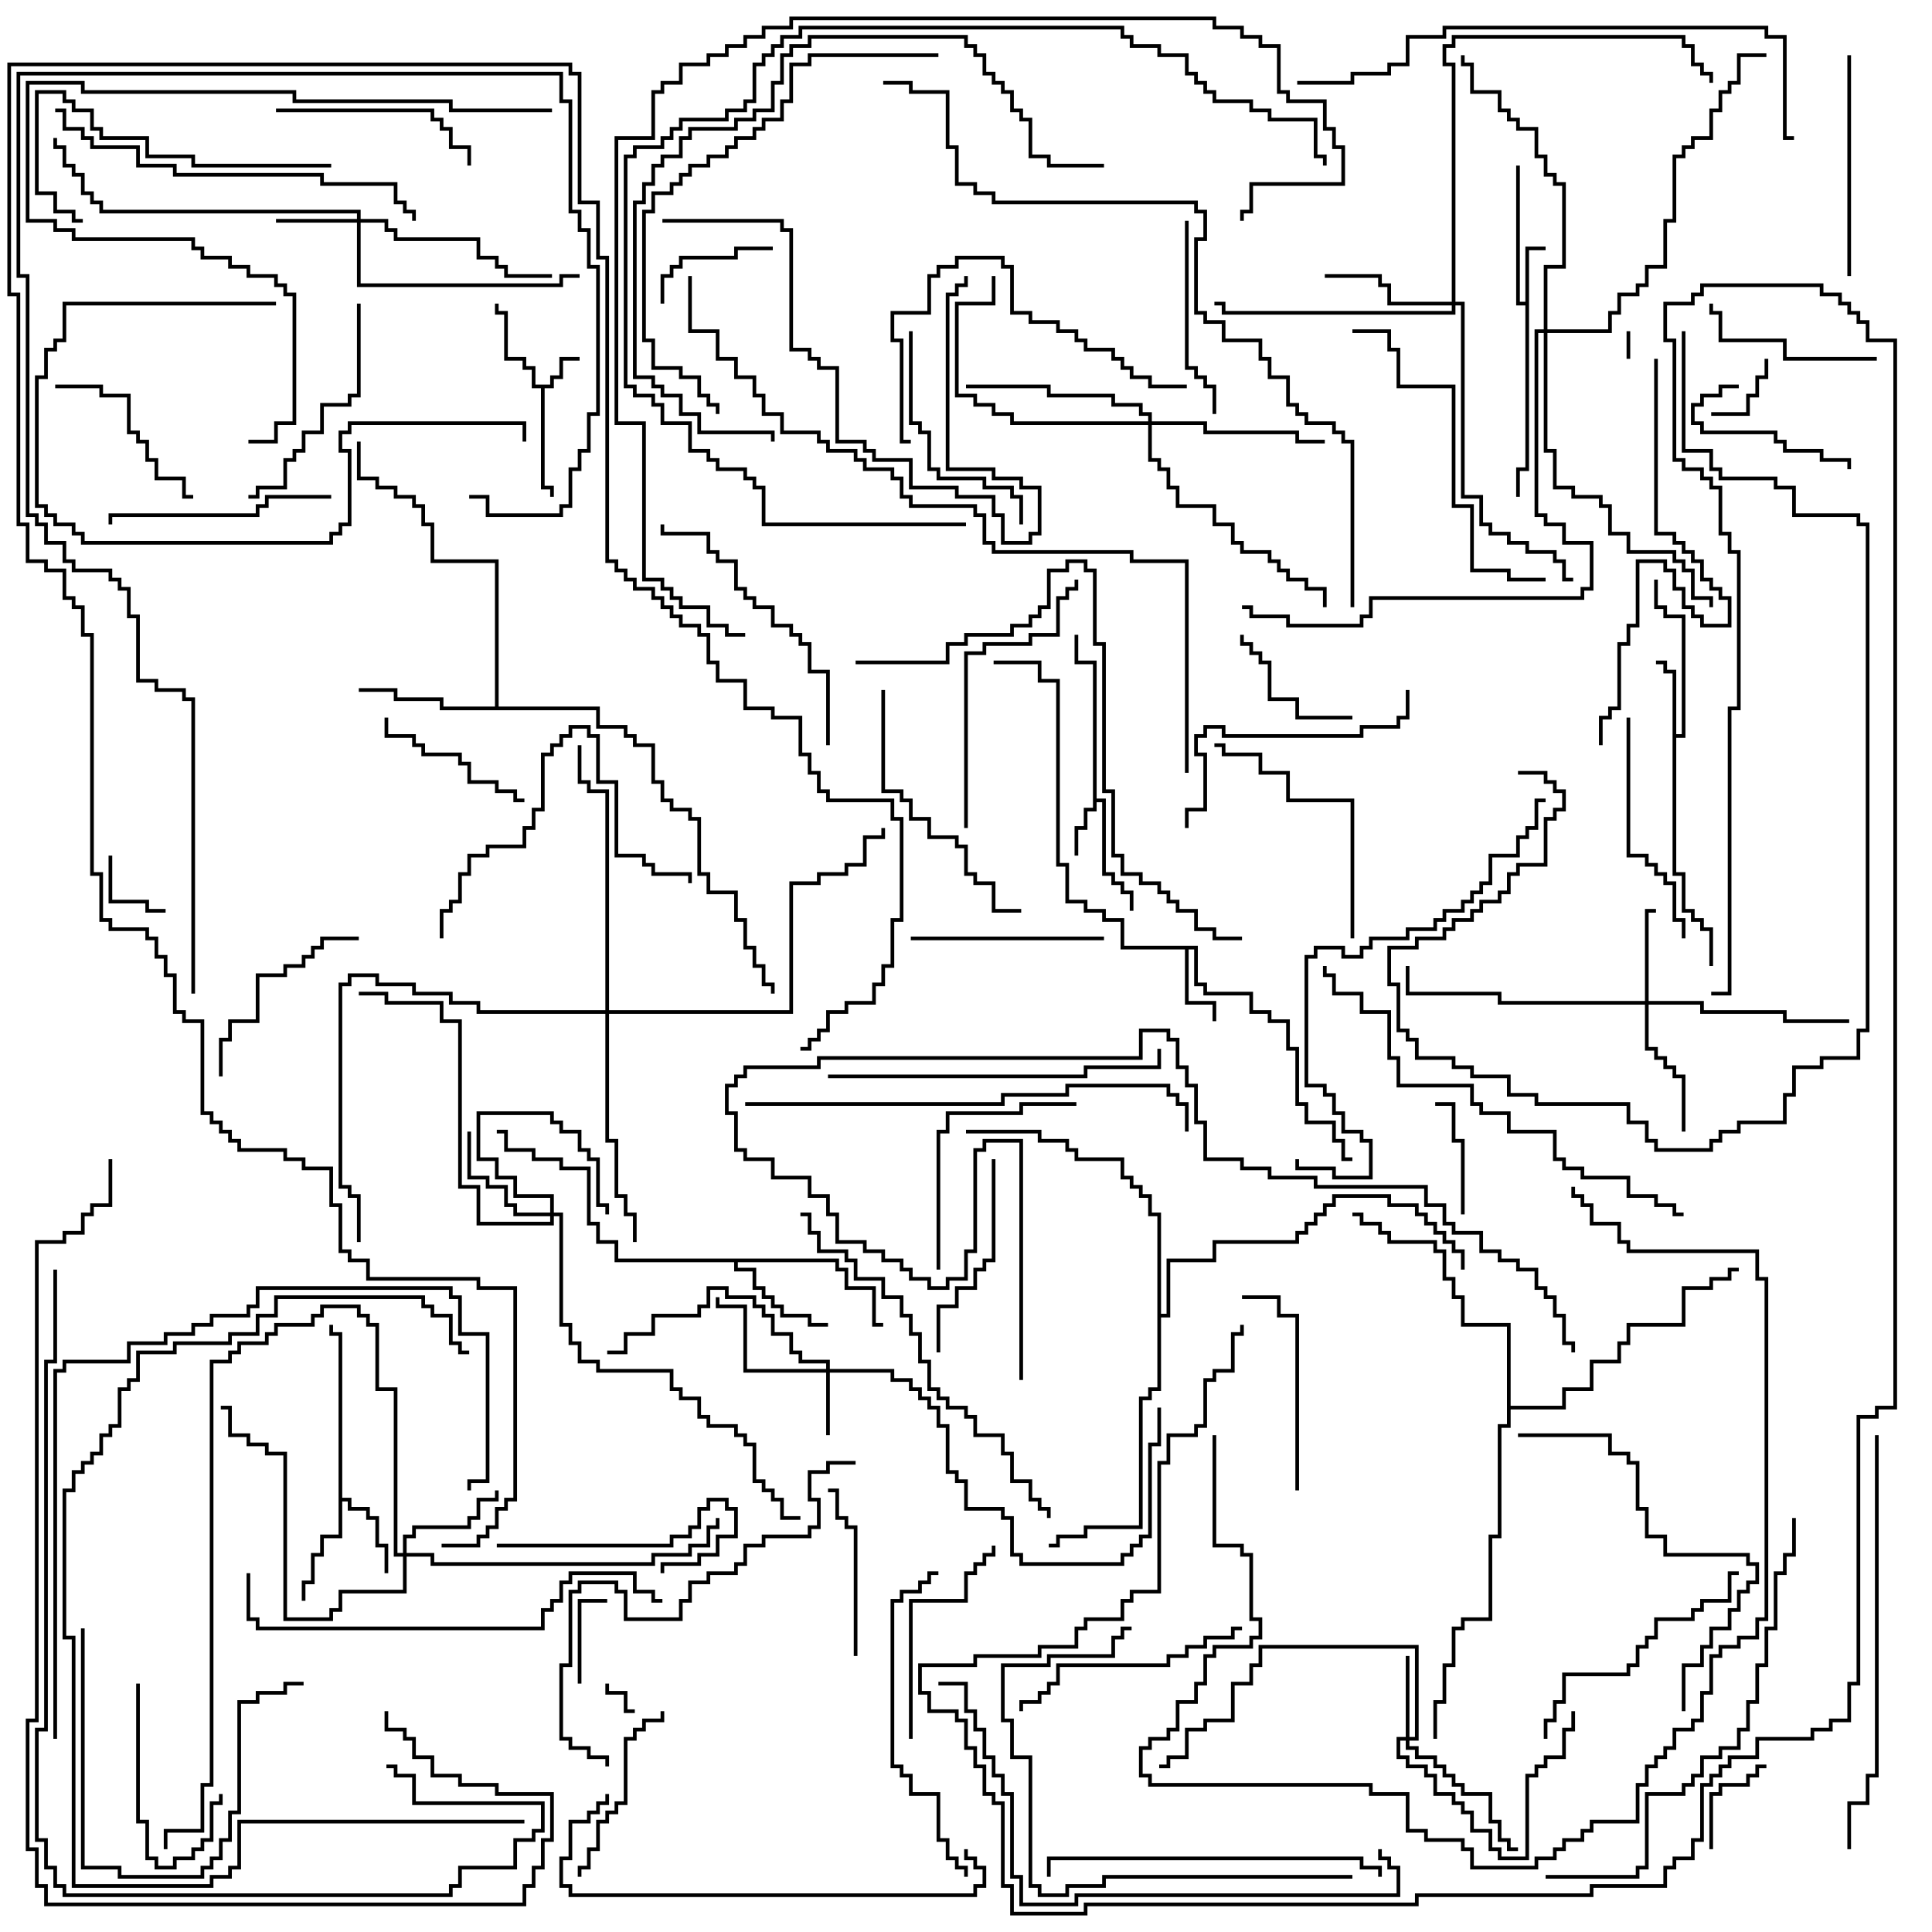 <svg version="1.1" width="105" height="105" xmlns="http://www.w3.org/2000/svg"><path d="M29.9,20.9L29.9,20.4L30.4,20.4L30.4,19.4L31.5,19.4L31.5,19.6L30.6,19.6L30.6,20.6L30.1,20.6L30.1,21.1L29.6,21.1L29.6,26.4L30.1,26.4L30.1,27L29.9,27L29.9,26.6L29.4,26.6L29.4,21.1L28.9,21.1L28.9,20.1L28.4,20.1L28.4,19.6L27.4,19.6L27.4,17.1L26.9,17.1L26.9,16.5L27.1,16.5L27.1,16.9L27.6,16.9L27.6,19.4L28.6,19.4L28.6,19.9L29.1,19.9L29.1,20.9z" stroke="none"/><path d="M59.4,36.1L58.4,36.1L58.4,34.5L58.6,34.5L58.6,35.9L59.6,35.9L59.6,43.4L60.1,43.4L60.1,47.4L60.6,47.4L60.6,47.9L61.1,47.9L61.1,48.4L61.6,48.4L61.6,49.5L61.4,49.5L61.4,48.6L60.9,48.6L60.9,48.1L60.4,48.1L60.4,47.6L59.9,47.6L59.9,43.6L59.6,43.6L59.6,44.1L59.1,44.1L59.1,45.1L58.6,45.1L58.6,46.5L58.4,46.5L58.4,44.9L58.9,44.9L58.9,43.9L59.4,43.9z" stroke="none"/><path d="M82.9,16.4L82.9,13.4L84,13.4L84,13.6L83.1,13.6L83.1,25.6L82.6,25.6L82.6,27L82.4,27L82.4,25.4L82.9,25.4L82.9,16.6L82.4,16.6L82.4,9L82.6,9L82.6,16.4z" stroke="none"/><path d="M90.9,36.6L90.4,36.6L90.4,36.1L90,36.1L90,35.9L90.6,35.9L90.6,36.4L91.1,36.4L91.1,39.9L91.4,39.9L91.4,33.6L90.4,33.6L90.4,33.1L89.9,33.1L89.9,31.5L90.1,31.5L90.1,32.9L90.6,32.9L90.6,33.4L91.6,33.4L91.6,40.1L91.1,40.1L91.1,47.4L91.6,47.4L91.6,49.4L92.1,49.4L92.1,49.9L92.6,49.9L92.6,50.4L93.1,50.4L93.1,52.5L92.9,52.5L92.9,50.6L92.4,50.6L92.4,50.1L91.9,50.1L91.9,49.6L91.4,49.6L91.4,47.6L90.9,47.6z" stroke="none"/><path d="M65.1,51.4L65.1,53.4L65.6,53.4L65.6,53.9L68.1,53.9L68.1,54.9L69.1,54.9L69.1,55.4L70.1,55.4L70.1,56.9L70.6,56.9L70.6,59.9L71.1,59.9L71.1,60.9L72.6,60.9L72.6,61.9L73.1,61.9L73.1,62.9L73.5,62.9L73.5,63.1L72.9,63.1L72.9,62.1L72.4,62.1L72.4,61.1L70.9,61.1L70.9,60.1L70.4,60.1L70.4,57.1L69.9,57.1L69.9,55.6L68.9,55.6L68.9,55.1L67.9,55.1L67.9,54.1L65.4,54.1L65.4,53.6L64.9,53.6L64.9,51.6L64.6,51.6L64.6,54.4L66.1,54.4L66.1,55.5L65.9,55.5L65.9,54.6L64.4,54.6L64.4,51.6L60.9,51.6L60.9,50.1L59.9,50.1L59.9,49.6L58.9,49.6L58.9,49.1L57.9,49.1L57.9,47.1L57.4,47.1L57.4,37.1L56.4,37.1L56.4,36.1L54,36.1L54,35.9L56.6,35.9L56.6,36.9L57.6,36.9L57.6,46.9L58.1,46.9L58.1,48.9L59.1,48.9L59.1,49.4L60.1,49.4L60.1,49.9L61.1,49.9L61.1,51.4z" stroke="none"/><path d="M18.4,72.6L17.9,72.6L17.9,72L18.1,72L18.1,72.4L18.6,72.4L18.6,81.4L19.1,81.4L19.1,81.9L20.1,81.9L20.1,82.4L20.6,82.4L20.6,83.9L21.1,83.9L21.1,85.5L20.9,85.5L20.9,84.1L20.4,84.1L20.4,82.6L19.9,82.6L19.9,82.1L18.9,82.1L18.9,81.6L18.6,81.6L18.6,83.6L17.6,83.6L17.6,84.6L17.1,84.6L17.1,86.1L16.6,86.1L16.6,87L16.4,87L16.4,85.9L16.9,85.9L16.9,84.4L17.4,84.4L17.4,83.4L18.4,83.4z" stroke="none"/><path d="M45.6,68.4L45.6,68.9L46.1,68.9L46.1,69.9L47.6,69.9L47.6,71.9L48,71.9L48,72.1L47.4,72.1L47.4,70.1L45.9,70.1L45.9,69.1L45.4,69.1L45.4,68.6L40.1,68.6L40.1,68.9L41.1,68.9L41.1,69.9L41.6,69.9L41.6,70.4L42.1,70.4L42.1,70.9L42.6,70.9L42.6,71.4L44.1,71.4L44.1,71.9L45,71.9L45,72.1L43.9,72.1L43.9,71.6L42.4,71.6L42.4,71.1L41.9,71.1L41.9,70.6L41.4,70.6L41.4,70.1L40.9,70.1L40.9,69.1L39.9,69.1L39.9,68.6L33.4,68.6L33.4,67.6L32.4,67.6L32.4,66.6L31.9,66.6L31.9,63.6L30.4,63.6L30.4,63.1L28.9,63.1L28.9,62.6L27.4,62.6L27.4,61.6L27,61.6L27,61.4L27.6,61.4L27.6,62.4L29.1,62.4L29.1,62.9L30.6,62.9L30.6,63.4L32.1,63.4L32.1,66.4L32.6,66.4L32.6,67.4L33.6,67.4L33.6,68.4z" stroke="none"/><path d="M26.9,38.4L26.9,30.6L23.4,30.6L23.4,28.6L22.9,28.6L22.9,27.6L22.4,27.6L22.4,27.1L21.4,27.1L21.4,26.6L20.4,26.6L20.4,26.1L19.4,26.1L19.4,24L19.6,24L19.6,25.9L20.6,25.9L20.6,26.4L21.6,26.4L21.6,26.9L22.6,26.9L22.6,27.4L23.1,27.4L23.1,28.4L23.6,28.4L23.6,30.4L27.1,30.4L27.1,38.4L32.6,38.4L32.6,39.4L34.1,39.4L34.1,39.9L34.6,39.9L34.6,40.4L35.6,40.4L35.6,42.4L36.1,42.4L36.1,43.4L36.6,43.4L36.6,43.9L37.6,43.9L37.6,44.4L38.1,44.4L38.1,47.4L38.6,47.4L38.6,48.4L40.1,48.4L40.1,49.9L40.6,49.9L40.6,51.4L41.1,51.4L41.1,52.4L41.6,52.4L41.6,53.4L42.1,53.4L42.1,54L41.9,54L41.9,53.6L41.4,53.6L41.4,52.6L40.9,52.6L40.9,51.6L40.4,51.6L40.4,50.1L39.9,50.1L39.9,48.6L38.4,48.6L38.4,47.6L37.9,47.6L37.9,44.6L37.4,44.6L37.4,44.1L36.4,44.1L36.4,43.6L35.9,43.6L35.9,42.6L35.4,42.6L35.4,40.6L34.4,40.6L34.4,40.1L33.9,40.1L33.9,39.6L32.4,39.6L32.4,38.6L23.9,38.6L23.9,38.1L21.4,38.1L21.4,37.6L19.5,37.6L19.5,37.4L21.6,37.4L21.6,37.9L24.1,37.9L24.1,38.4z" stroke="none"/><path d="M81.9,72.1L79.4,72.1L79.4,70.6L78.9,70.6L78.9,69.6L78.4,69.6L78.4,68.1L77.9,68.1L77.9,67.6L75.4,67.6L75.4,67.1L74.9,67.1L74.9,66.6L73.9,66.6L73.9,66.1L73.5,66.1L73.5,65.9L74.1,65.9L74.1,66.4L75.1,66.4L75.1,66.9L75.6,66.9L75.6,67.4L78.1,67.4L78.1,67.9L78.6,67.9L78.6,69.4L79.1,69.4L79.1,70.4L79.6,70.4L79.6,71.9L82.1,71.9L82.1,76.4L84.9,76.4L84.9,75.4L86.4,75.4L86.4,73.9L87.9,73.9L87.9,72.9L88.4,72.9L88.4,71.9L91.4,71.9L91.4,69.9L92.9,69.9L92.9,69.4L93.9,69.4L93.9,68.9L94.5,68.9L94.5,69.1L94.1,69.1L94.1,69.6L93.1,69.6L93.1,70.1L91.6,70.1L91.6,72.1L88.6,72.1L88.6,73.1L88.1,73.1L88.1,74.1L86.6,74.1L86.6,75.6L85.1,75.6L85.1,76.6L82.1,76.6L82.1,77.6L81.6,77.6L81.6,83.6L81.1,83.6L81.1,88.1L79.6,88.1L79.6,88.6L79.1,88.6L79.1,90.6L78.6,90.6L78.6,92.6L78.1,92.6L78.1,94.5L77.9,94.5L77.9,92.4L78.4,92.4L78.4,90.4L78.9,90.4L78.9,88.4L79.4,88.4L79.4,87.9L80.9,87.9L80.9,83.4L81.4,83.4L81.4,77.4L81.9,77.4z" stroke="none"/><path d="M62.9,66.1L62.4,66.1L62.4,65.1L61.9,65.1L61.9,64.6L61.4,64.6L61.4,64.1L60.9,64.1L60.9,63.1L58.4,63.1L58.4,62.6L57.9,62.6L57.9,62.1L56.4,62.1L56.4,61.6L52.5,61.6L52.5,61.4L56.6,61.4L56.6,61.9L58.1,61.9L58.1,62.4L58.6,62.4L58.6,62.9L61.1,62.9L61.1,63.9L61.6,63.9L61.6,64.4L62.1,64.4L62.1,64.9L62.6,64.9L62.6,65.9L63.1,65.9L63.1,71.4L63.4,71.4L63.4,68.4L65.9,68.4L65.9,67.4L70.4,67.4L70.4,66.9L70.9,66.9L70.9,66.4L71.4,66.4L71.4,65.9L71.9,65.9L71.9,65.4L72.4,65.4L72.4,64.9L75.6,64.9L75.6,65.4L77.1,65.4L77.1,65.9L77.6,65.9L77.6,66.4L78.1,66.4L78.1,66.9L78.6,66.9L78.6,67.4L79.1,67.4L79.1,67.9L79.6,67.9L79.6,69L79.4,69L79.4,68.1L78.9,68.1L78.9,67.6L78.4,67.6L78.4,67.1L77.9,67.1L77.9,66.6L77.4,66.6L77.4,66.1L76.9,66.1L76.9,65.6L75.4,65.6L75.4,65.1L72.6,65.1L72.6,65.6L72.1,65.6L72.1,66.1L71.6,66.1L71.6,66.6L71.1,66.6L71.1,67.1L70.6,67.1L70.6,67.6L66.1,67.6L66.1,68.6L63.6,68.6L63.6,71.6L63.1,71.6L63.1,75.6L62.6,75.6L62.6,76.1L62.1,76.1L62.1,83.1L59.1,83.1L59.1,83.6L57.6,83.6L57.6,84.1L57,84.1L57,83.9L57.4,83.9L57.4,83.4L58.9,83.4L58.9,82.9L61.9,82.9L61.9,75.9L62.4,75.9L62.4,75.4L62.9,75.4z" stroke="none"/><path d="M29.9,65.9L29.9,65.1L27.9,65.1L27.9,64.1L26.9,64.1L26.9,63.1L25.9,63.1L25.9,60.4L30.1,60.4L30.1,60.9L30.6,60.9L30.6,61.4L31.6,61.4L31.6,62.4L32.1,62.4L32.1,62.9L32.6,62.9L32.6,65.4L33.1,65.4L33.1,66L32.9,66L32.9,65.6L32.4,65.6L32.4,63.1L31.9,63.1L31.9,62.6L31.4,62.6L31.4,61.6L30.4,61.6L30.4,61.1L29.9,61.1L29.9,60.6L26.1,60.6L26.1,62.9L27.1,62.9L27.1,63.9L28.1,63.9L28.1,64.9L30.1,64.9L30.1,65.9L30.6,65.9L30.6,71.9L31.1,71.9L31.1,72.9L31.6,72.9L31.6,73.9L32.6,73.9L32.6,74.4L36.6,74.4L36.6,75.4L37.1,75.4L37.1,75.9L38.1,75.9L38.1,76.9L38.6,76.9L38.6,77.4L40.1,77.4L40.1,77.9L40.6,77.9L40.6,78.4L41.1,78.4L41.1,80.4L41.6,80.4L41.6,80.9L42.1,80.9L42.1,81.4L42.6,81.4L42.6,82.4L43.5,82.4L43.5,82.6L42.4,82.6L42.4,81.6L41.9,81.6L41.9,81.1L41.4,81.1L41.4,80.6L40.9,80.6L40.9,78.6L40.4,78.6L40.4,78.1L39.9,78.1L39.9,77.6L38.4,77.6L38.4,77.1L37.9,77.1L37.9,76.1L36.9,76.1L36.9,75.6L36.4,75.6L36.4,74.6L32.4,74.6L32.4,74.1L31.4,74.1L31.4,73.1L30.9,73.1L30.9,72.1L30.4,72.1L30.4,66.1L30.1,66.1L30.1,66.6L25.9,66.6L25.9,64.6L24.9,64.6L24.9,55.6L23.9,55.6L23.9,54.6L20.9,54.6L20.9,54.1L19.5,54.1L19.5,53.9L21.1,53.9L21.1,54.4L24.1,54.4L24.1,55.4L25.1,55.4L25.1,64.4L26.1,64.4L26.1,66.4L29.9,66.4L29.9,66.1L27.9,66.1L27.9,65.6L27.4,65.6L27.4,64.6L26.4,64.6L26.4,64.1L25.4,64.1L25.4,61.5L25.6,61.5L25.6,63.9L26.6,63.9L26.6,64.4L27.6,64.4L27.6,65.4L28.1,65.4L28.1,65.9z" stroke="none"/><path d="M44.9,74.4L44.9,74.1L43.4,74.1L43.4,73.6L42.9,73.6L42.9,72.6L41.9,72.6L41.9,71.6L41.4,71.6L41.4,71.1L40.9,71.1L40.9,70.6L39.4,70.6L39.4,70.1L38.6,70.1L38.6,71.1L38.1,71.1L38.1,71.6L35.6,71.6L35.6,72.6L34.1,72.6L34.1,73.6L33,73.6L33,73.4L33.9,73.4L33.9,72.4L35.4,72.4L35.4,71.4L37.9,71.4L37.9,70.9L38.4,70.9L38.4,69.9L39.6,69.9L39.6,70.4L41.1,70.4L41.1,70.9L41.6,70.9L41.6,71.4L42.1,71.4L42.1,72.4L43.1,72.4L43.1,73.4L43.6,73.4L43.6,73.9L45.1,73.9L45.1,74.4L48.6,74.4L48.6,74.9L49.6,74.9L49.6,75.4L50.1,75.4L50.1,75.9L50.6,75.9L50.6,76.4L51.1,76.4L51.1,77.4L51.6,77.4L51.6,79.9L52.1,79.9L52.1,80.4L52.6,80.4L52.6,81.9L54.6,81.9L54.6,82.4L55.1,82.4L55.1,84.4L55.6,84.4L55.6,84.9L60.9,84.9L60.9,84.4L61.4,84.4L61.4,83.9L61.9,83.9L61.9,83.4L62.4,83.4L62.4,78.4L62.9,78.4L62.9,76.5L63.1,76.5L63.1,78.6L62.6,78.6L62.6,83.6L62.1,83.6L62.1,84.1L61.6,84.1L61.6,84.6L61.1,84.6L61.1,85.1L55.4,85.1L55.4,84.6L54.9,84.6L54.9,82.6L54.4,82.6L54.4,82.1L52.4,82.1L52.4,80.6L51.9,80.6L51.9,80.1L51.4,80.1L51.4,77.6L50.9,77.6L50.9,76.6L50.4,76.6L50.4,76.1L49.9,76.1L49.9,75.6L49.4,75.6L49.4,75.1L48.4,75.1L48.4,74.6L45.1,74.6L45.1,78L44.9,78L44.9,74.6L40.4,74.6L40.4,71.1L38.9,71.1L38.9,70.5L39.1,70.5L39.1,70.9L40.6,70.9L40.6,74.4z" stroke="none"/><path d="M19.4,11.9L19.4,11.6L5.4,11.6L5.4,11.1L4.9,11.1L4.9,10.6L4.4,10.6L4.4,9.6L3.9,9.6L3.9,9.1L3.4,9.1L3.4,8.1L2.9,8.1L2.9,7.5L3.1,7.5L3.1,7.9L3.6,7.9L3.6,8.9L4.1,8.9L4.1,9.4L4.6,9.4L4.6,10.4L5.1,10.4L5.1,10.9L5.6,10.9L5.6,11.4L19.6,11.4L19.6,11.9L21.1,11.9L21.1,12.4L21.6,12.4L21.6,12.9L26.1,12.9L26.1,13.9L27.1,13.9L27.1,14.4L27.6,14.4L27.6,14.9L30,14.9L30,15.1L27.4,15.1L27.4,14.6L26.9,14.6L26.9,14.1L25.9,14.1L25.9,13.1L21.4,13.1L21.4,12.6L20.9,12.6L20.9,12.1L19.6,12.1L19.6,15.4L30.4,15.4L30.4,14.9L31.5,14.9L31.5,15.1L30.6,15.1L30.6,15.6L19.4,15.6L19.4,12.1L15,12.1L15,11.9z" stroke="none"/><path d="M76.4,94.4L76.4,90L76.6,90L76.6,94.4L76.9,94.4L76.9,89.6L68.6,89.6L68.6,90.6L68.1,90.6L68.1,91.6L67.1,91.6L67.1,93.6L65.6,93.6L65.6,94.1L64.6,94.1L64.6,95.6L63.6,95.6L63.6,96.1L63,96.1L63,95.9L63.4,95.9L63.4,95.4L64.4,95.4L64.4,93.9L65.4,93.9L65.4,93.4L66.9,93.4L66.9,91.4L67.9,91.4L67.9,90.4L68.4,90.4L68.4,89.4L77.1,89.4L77.1,94.6L76.6,94.6L76.6,94.9L77.1,94.9L77.1,95.4L78.1,95.4L78.1,95.9L78.6,95.9L78.6,96.4L79.1,96.4L79.1,96.9L79.6,96.9L79.6,97.4L81.1,97.4L81.1,98.9L81.6,98.9L81.6,99.9L82.1,99.9L82.1,100.4L82.5,100.4L82.5,100.6L81.9,100.6L81.9,100.1L81.4,100.1L81.4,99.1L80.9,99.1L80.9,97.6L79.4,97.6L79.4,97.1L78.9,97.1L78.9,96.6L78.4,96.6L78.4,96.1L77.9,96.1L77.9,95.6L76.9,95.6L76.9,95.1L76.4,95.1L76.4,94.6L76.1,94.6L76.1,95.4L76.6,95.4L76.6,95.9L77.6,95.9L77.6,96.4L78.1,96.4L78.1,97.4L79.1,97.4L79.1,97.9L79.6,97.9L79.6,98.4L80.1,98.4L80.1,99.4L81.1,99.4L81.1,100.4L81.6,100.4L81.6,100.9L82.9,100.9L82.9,96.4L83.4,96.4L83.4,95.9L83.9,95.9L83.9,95.4L84.9,95.4L84.9,93.9L85.4,93.9L85.4,93L85.6,93L85.6,94.1L85.1,94.1L85.1,95.6L84.1,95.6L84.1,96.1L83.6,96.1L83.6,96.6L83.1,96.6L83.1,101.1L81.4,101.1L81.4,100.6L80.9,100.6L80.9,99.6L79.9,99.6L79.9,98.6L79.4,98.6L79.4,98.1L78.9,98.1L78.9,97.6L77.9,97.6L77.9,96.6L77.4,96.6L77.4,96.1L76.4,96.1L76.4,95.6L75.9,95.6L75.9,94.4z" stroke="none"/><path d="M89.4,54.4L89.4,49.4L90,49.4L90,49.6L89.6,49.6L89.6,54.4L92.6,54.4L92.6,54.9L97.1,54.9L97.1,55.4L100.5,55.4L100.5,55.6L96.9,55.6L96.9,55.1L92.4,55.1L92.4,54.6L89.6,54.6L89.6,56.9L90.1,56.9L90.1,57.4L90.6,57.4L90.6,57.9L91.1,57.9L91.1,58.4L91.6,58.4L91.6,61.5L91.4,61.5L91.4,58.6L90.9,58.6L90.9,58.1L90.4,58.1L90.4,57.6L89.9,57.6L89.9,57.1L89.4,57.1L89.4,54.6L81.4,54.6L81.4,54.1L76.4,54.1L76.4,52.5L76.6,52.5L76.6,53.9L81.6,53.9L81.6,54.4z" stroke="none"/><path d="M21.9,84.4L21.9,83.4L22.4,83.4L22.4,82.9L25.4,82.9L25.4,82.4L25.9,82.4L25.9,81.4L26.9,81.4L26.9,81L27.1,81L27.1,81.6L26.1,81.6L26.1,82.6L25.6,82.6L25.6,83.1L22.6,83.1L22.6,83.6L22.1,83.6L22.1,84.4L23.6,84.4L23.6,84.9L35.4,84.9L35.4,84.4L37.4,84.4L37.4,83.9L38.4,83.9L38.4,82.9L38.9,82.9L38.9,82.5L39.1,82.5L39.1,83.1L38.6,83.1L38.6,84.1L37.6,84.1L37.6,84.6L35.6,84.6L35.6,85.1L23.4,85.1L23.4,84.6L22.1,84.6L22.1,86.6L18.6,86.6L18.6,87.6L18.1,87.6L18.1,88.1L15.4,88.1L15.4,79.1L14.4,79.1L14.4,78.6L13.4,78.6L13.4,78.1L12.4,78.1L12.4,76.6L12,76.6L12,76.4L12.6,76.4L12.6,77.9L13.6,77.9L13.6,78.4L14.6,78.4L14.6,78.9L15.6,78.9L15.6,87.9L17.9,87.9L17.9,87.4L18.4,87.4L18.4,86.4L21.9,86.4L21.9,84.6L21.4,84.6L21.4,75.6L20.4,75.6L20.4,72.1L19.9,72.1L19.9,71.6L19.4,71.6L19.4,71.1L17.6,71.1L17.6,71.6L17.1,71.6L17.1,72.1L15.1,72.1L15.1,72.6L14.6,72.6L14.6,73.1L13.1,73.1L13.1,73.6L12.6,73.6L12.6,74.1L11.6,74.1L11.6,97.1L11.1,97.1L11.1,99.6L9.1,99.6L9.1,100.5L8.9,100.5L8.9,99.4L10.9,99.4L10.9,96.9L11.4,96.9L11.4,73.9L12.4,73.9L12.4,73.4L12.9,73.4L12.9,72.9L14.4,72.9L14.4,72.4L14.9,72.4L14.9,71.9L16.9,71.9L16.9,71.4L17.4,71.4L17.4,70.9L19.6,70.9L19.6,71.4L20.1,71.4L20.1,71.9L20.6,71.9L20.6,75.4L21.6,75.4L21.6,84.4z" stroke="none"/><path d="M78.9,16.4L78.9,3.6L78.4,3.6L78.4,2.4L78.9,2.4L78.9,1.9L91.6,1.9L91.6,2.4L92.1,2.4L92.1,3.4L92.6,3.4L92.6,3.9L93.1,3.9L93.1,4.5L92.9,4.5L92.9,4.1L92.4,4.1L92.4,3.6L91.9,3.6L91.9,2.6L91.4,2.6L91.4,2.1L79.1,2.1L79.1,2.6L78.6,2.6L78.6,3.4L79.1,3.4L79.1,16.4L79.6,16.4L79.6,26.9L80.6,26.9L80.6,28.4L81.1,28.4L81.1,28.9L82.1,28.9L82.1,29.4L83.1,29.4L83.1,29.9L84.6,29.9L84.6,30.4L85.1,30.4L85.1,31.4L85.5,31.4L85.5,31.6L84.9,31.6L84.9,30.6L84.4,30.6L84.4,30.1L82.9,30.1L82.9,29.6L81.9,29.6L81.9,29.1L80.9,29.1L80.9,28.6L80.4,28.6L80.4,27.1L79.4,27.1L79.4,16.6L79.1,16.6L79.1,17.1L66.4,17.1L66.4,16.6L66,16.6L66,16.4L66.6,16.4L66.6,16.9L78.9,16.9L78.9,16.6L75.4,16.6L75.4,15.6L74.9,15.6L74.9,15.1L72,15.1L72,14.9L75.1,14.9L75.1,15.4L75.6,15.4L75.6,16.4z" stroke="none"/><path d="M62.4,22.9L62.4,22.6L61.9,22.6L61.9,22.1L60.4,22.1L60.4,21.6L56.9,21.6L56.9,21.1L52.5,21.1L52.5,20.9L57.1,20.9L57.1,21.4L60.6,21.4L60.6,21.9L62.1,21.9L62.1,22.4L62.6,22.4L62.6,22.9L65.6,22.9L65.6,23.4L70.6,23.4L70.6,23.9L72,23.9L72,24.1L70.4,24.1L70.4,23.6L65.4,23.6L65.4,23.1L62.6,23.1L62.6,24.9L63.1,24.9L63.1,25.4L63.6,25.4L63.6,26.4L64.1,26.4L64.1,27.4L66.1,27.4L66.1,28.4L67.1,28.4L67.1,29.4L67.6,29.4L67.6,29.9L69.1,29.9L69.1,30.4L69.6,30.4L69.6,30.9L70.1,30.9L70.1,31.4L71.1,31.4L71.1,31.9L72.1,31.9L72.1,33L71.9,33L71.9,32.1L70.9,32.1L70.9,31.6L69.9,31.6L69.9,31.1L69.4,31.1L69.4,30.6L68.9,30.6L68.9,30.1L67.4,30.1L67.4,29.6L66.9,29.6L66.9,28.6L65.9,28.6L65.9,27.6L63.9,27.6L63.9,26.6L63.4,26.6L63.4,25.6L62.9,25.6L62.9,25.1L62.4,25.1L62.4,23.1L54.9,23.1L54.9,22.6L53.9,22.6L53.9,22.1L52.9,22.1L52.9,21.6L51.9,21.6L51.9,16.4L53.9,16.4L53.9,15L54.1,15L54.1,16.6L52.1,16.6L52.1,21.4L53.1,21.4L53.1,21.9L54.1,21.9L54.1,22.4L55.1,22.4L55.1,22.9z" stroke="none"/><path d="M32.9,54.9L32.9,43.1L31.9,43.1L31.9,42.6L31.4,42.6L31.4,40.5L31.6,40.5L31.6,42.4L32.1,42.4L32.1,42.9L33.1,42.9L33.1,54.9L42.9,54.9L42.9,47.9L44.4,47.9L44.4,47.4L45.9,47.4L45.9,46.9L46.9,46.9L46.9,45.4L47.9,45.4L47.9,45L48.1,45L48.1,45.6L47.1,45.6L47.1,47.1L46.1,47.1L46.1,47.6L44.6,47.6L44.6,48.1L43.1,48.1L43.1,55.1L33.1,55.1L33.1,61.9L33.6,61.9L33.6,64.9L34.1,64.9L34.1,65.9L34.6,65.9L34.6,67.5L34.4,67.5L34.4,66.1L33.9,66.1L33.9,65.1L33.4,65.1L33.4,62.1L32.9,62.1L32.9,55.1L25.9,55.1L25.9,54.6L24.4,54.6L24.4,54.1L22.4,54.1L22.4,53.6L20.4,53.6L20.4,53.1L19.1,53.1L19.1,53.6L18.6,53.6L18.6,64.4L19.1,64.4L19.1,64.9L19.6,64.9L19.6,67.5L19.4,67.5L19.4,65.1L18.9,65.1L18.9,64.6L18.4,64.6L18.4,53.4L18.9,53.4L18.9,52.9L20.6,52.9L20.6,53.4L22.6,53.4L22.6,53.9L24.6,53.9L24.6,54.4L26.1,54.4L26.1,54.9z" stroke="none"/><path d="M83.9,17.9L83.9,14.4L84.9,14.4L84.9,10.1L84.4,10.1L84.4,9.6L83.9,9.6L83.9,8.6L83.4,8.6L83.4,7.1L82.4,7.1L82.4,6.6L81.9,6.6L81.9,6.1L81.4,6.1L81.4,5.1L79.9,5.1L79.9,3.6L79.4,3.6L79.4,3L79.6,3L79.6,3.4L80.1,3.4L80.1,4.9L81.6,4.9L81.6,5.9L82.1,5.9L82.1,6.4L82.6,6.4L82.6,6.9L83.6,6.9L83.6,8.4L84.1,8.4L84.1,9.4L84.6,9.4L84.6,9.9L85.1,9.9L85.1,14.6L84.1,14.6L84.1,17.9L87.4,17.9L87.4,16.9L87.9,16.9L87.9,15.9L88.9,15.9L88.9,15.4L89.4,15.4L89.4,14.4L90.4,14.4L90.4,11.9L90.9,11.9L90.9,8.4L91.4,8.4L91.4,7.9L91.9,7.9L91.9,7.4L92.9,7.4L92.9,5.9L93.4,5.9L93.4,4.9L93.9,4.9L93.9,4.4L94.4,4.4L94.4,2.9L96,2.9L96,3.1L94.6,3.1L94.6,4.6L94.1,4.6L94.1,5.1L93.6,5.1L93.6,6.1L93.1,6.1L93.1,7.6L92.1,7.6L92.1,8.1L91.6,8.1L91.6,8.6L91.1,8.6L91.1,12.1L90.6,12.1L90.6,14.6L89.6,14.6L89.6,15.6L89.1,15.6L89.1,16.1L88.1,16.1L88.1,17.1L87.6,17.1L87.6,18.1L84.1,18.1L84.1,24.4L84.6,24.4L84.6,26.4L85.6,26.4L85.6,26.9L87.1,26.9L87.1,27.4L87.6,27.4L87.6,28.9L88.6,28.9L88.6,29.9L91.1,29.9L91.1,30.4L91.6,30.4L91.6,30.9L92.1,30.9L92.1,32.4L93.1,32.4L93.1,33L92.9,33L92.9,32.6L91.9,32.6L91.9,31.1L91.4,31.1L91.4,30.6L90.9,30.6L90.9,30.1L88.4,30.1L88.4,29.1L87.4,29.1L87.4,27.6L86.9,27.6L86.9,27.1L85.4,27.1L85.4,26.6L84.4,26.6L84.4,24.6L83.9,24.6L83.9,18.1L83.6,18.1L83.6,27.9L84.1,27.9L84.1,28.4L85.1,28.4L85.1,29.4L86.6,29.4L86.6,32.1L86.1,32.1L86.1,32.6L74.6,32.6L74.6,33.6L74.1,33.6L74.1,34.1L69.9,34.1L69.9,33.6L67.9,33.6L67.9,33.1L67.5,33.1L67.5,32.9L68.1,32.9L68.1,33.4L70.1,33.4L70.1,33.9L73.9,33.9L73.9,33.4L74.4,33.4L74.4,32.4L85.9,32.4L85.9,31.9L86.4,31.9L86.4,29.6L84.9,29.6L84.9,28.6L83.9,28.6L83.9,28.1L83.4,28.1L83.4,17.9z" stroke="none"/><path d="M88.6,19.5L88.4,19.5L88.4,18L88.6,18z" stroke="none"/><path d="M34.5,92.9L34.5,93.1L33.9,93.1L33.9,92.1L32.9,92.1L32.9,91.5L33.1,91.5L33.1,91.9L34.1,91.9L34.1,92.9z" stroke="none"/><path d="M93,22.6L93,22.4L94.9,22.4L94.9,21.4L95.4,21.4L95.4,20.4L95.9,20.4L95.9,19.5L96.1,19.5L96.1,20.6L95.6,20.6L95.6,21.6L95.1,21.6L95.1,22.6z" stroke="none"/><path d="M5.9,46.5L6.1,46.5L6.1,48.9L8.1,48.9L8.1,49.4L9,49.4L9,49.6L7.9,49.6L7.9,49.1L5.9,49.1z" stroke="none"/><path d="M31.6,91.5L31.4,91.5L31.4,86.9L33,86.9L33,87.1L31.6,87.1z" stroke="none"/><path d="M96,95.9L96,96.1L95.6,96.1L95.6,96.6L95.1,96.6L95.1,97.1L93.6,97.1L93.6,97.6L93.1,97.6L93.1,100.5L92.9,100.5L92.9,97.4L93.4,97.4L93.4,96.9L94.9,96.9L94.9,96.4L95.4,96.4L95.4,95.9z" stroke="none"/><path d="M79.6,66L79.4,66L79.4,62.1L78.9,62.1L78.9,60.1L78,60.1L78,59.9L79.1,59.9L79.1,61.9L79.6,61.9z" stroke="none"/><path d="M42,13.4L42,13.6L40.1,13.6L40.1,14.1L37.1,14.1L37.1,14.6L36.6,14.6L36.6,15.1L36.1,15.1L36.1,16.5L35.9,16.5L35.9,14.9L36.4,14.9L36.4,14.4L36.9,14.4L36.9,13.9L39.9,13.9L39.9,13.4z" stroke="none"/><path d="M73.5,38.9L73.5,39.1L70.4,39.1L70.4,38.1L68.9,38.1L68.9,36.1L68.4,36.1L68.4,35.6L67.9,35.6L67.9,35.1L67.4,35.1L67.4,34.5L67.6,34.5L67.6,34.9L68.1,34.9L68.1,35.4L68.6,35.4L68.6,35.9L69.1,35.9L69.1,37.9L70.6,37.9L70.6,38.9z" stroke="none"/><path d="M94.5,20.9L94.5,21.1L93.6,21.1L93.6,21.6L92.6,21.6L92.6,22.1L92.1,22.1L92.1,22.9L92.6,22.9L92.6,23.4L96.6,23.4L96.6,23.9L97.1,23.9L97.1,24.4L99.1,24.4L99.1,24.9L100.6,24.9L100.6,25.5L100.4,25.5L100.4,25.1L98.9,25.1L98.9,24.6L96.9,24.6L96.9,24.1L96.4,24.1L96.4,23.6L92.4,23.6L92.4,23.1L91.9,23.1L91.9,21.9L92.4,21.9L92.4,21.4L93.4,21.4L93.4,20.9z" stroke="none"/><path d="M7.4,91.5L7.6,91.5L7.6,98.9L8.1,98.9L8.1,100.9L8.6,100.9L8.6,101.4L9.4,101.4L9.4,100.9L10.4,100.9L10.4,100.4L10.9,100.4L10.9,99.9L11.4,99.9L11.4,97.9L11.9,97.9L11.9,97.5L12.1,97.5L12.1,98.1L11.6,98.1L11.6,100.1L11.1,100.1L11.1,100.6L10.6,100.6L10.6,101.1L9.6,101.1L9.6,101.6L8.4,101.6L8.4,101.1L7.9,101.1L7.9,99.1L7.4,99.1z" stroke="none"/><path d="M28.5,43.4L28.5,43.6L27.9,43.6L27.9,43.1L26.9,43.1L26.9,42.6L25.4,42.6L25.4,41.6L24.9,41.6L24.9,41.1L22.9,41.1L22.9,40.6L22.4,40.6L22.4,40.1L20.9,40.1L20.9,39L21.1,39L21.1,39.9L22.6,39.9L22.6,40.4L23.1,40.4L23.1,40.9L25.1,40.9L25.1,41.4L25.6,41.4L25.6,42.4L27.1,42.4L27.1,42.9L28.1,42.9L28.1,43.4z" stroke="none"/><path d="M27,84.1L27,83.9L36.4,83.9L36.4,83.4L37.4,83.4L37.4,82.9L37.9,82.9L37.9,81.9L38.4,81.9L38.4,81.4L39.6,81.4L39.6,81.9L40.1,81.9L40.1,83.6L39.1,83.6L39.1,84.6L38.1,84.6L38.1,85.1L36.1,85.1L36.1,85.5L35.9,85.5L35.9,84.9L37.9,84.9L37.9,84.4L38.9,84.4L38.9,83.4L39.9,83.4L39.9,82.1L39.4,82.1L39.4,81.6L38.6,81.6L38.6,82.1L38.1,82.1L38.1,83.1L37.6,83.1L37.6,83.6L36.6,83.6L36.6,84.1z" stroke="none"/><path d="M46.6,90L46.4,90L46.4,83.1L45.9,83.1L45.9,82.6L45.4,82.6L45.4,81.1L45,81.1L45,80.9L45.6,80.9L45.6,82.4L46.1,82.4L46.1,82.9L46.6,82.9z" stroke="none"/><path d="M102,19.4L102,19.6L96.9,19.6L96.9,18.6L93.4,18.6L93.4,17.1L92.9,17.1L92.9,16.5L93.1,16.5L93.1,16.9L93.6,16.9L93.6,18.4L97.1,18.4L97.1,19.4z" stroke="none"/><path d="M3,21.1L3,20.9L5.6,20.9L5.6,21.4L7.1,21.4L7.1,23.4L7.6,23.4L7.6,23.9L8.1,23.9L8.1,24.9L8.6,24.9L8.6,25.9L10.1,25.9L10.1,26.9L10.5,26.9L10.5,27.1L9.9,27.1L9.9,26.1L8.4,26.1L8.4,25.1L7.9,25.1L7.9,24.1L7.4,24.1L7.4,23.6L6.9,23.6L6.9,21.6L5.4,21.6L5.4,21.1z" stroke="none"/><path d="M31.6,102L31.4,102L31.4,101.4L31.9,101.4L31.9,100.4L32.4,100.4L32.4,98.9L32.9,98.9L32.9,98.4L33.4,98.4L33.4,97.9L33.9,97.9L33.9,94.4L34.4,94.4L34.4,93.9L34.9,93.9L34.9,93.4L35.9,93.4L35.9,93L36.1,93L36.1,93.6L35.1,93.6L35.1,94.1L34.6,94.1L34.6,94.6L34.1,94.6L34.1,98.1L33.6,98.1L33.6,98.6L33.1,98.6L33.1,99.1L32.6,99.1L32.6,100.6L32.1,100.6L32.1,101.6L31.6,101.6z" stroke="none"/><path d="M60,50.9L60,51.1L49.5,51.1L49.5,50.9z" stroke="none"/><path d="M64.4,12L64.6,12L64.6,19.9L65.1,19.9L65.1,20.4L65.6,20.4L65.6,20.9L66.1,20.9L66.1,22.5L65.9,22.5L65.9,21.1L65.4,21.1L65.4,20.6L64.9,20.6L64.9,20.1L64.4,20.1z" stroke="none"/><path d="M12.1,58.5L11.9,58.5L11.9,56.4L12.4,56.4L12.4,55.4L13.9,55.4L13.9,52.9L15.4,52.9L15.4,52.4L16.4,52.4L16.4,51.9L16.9,51.9L16.9,51.4L17.4,51.4L17.4,50.9L19.5,50.9L19.5,51.1L17.6,51.1L17.6,51.6L17.1,51.6L17.1,52.1L16.6,52.1L16.6,52.6L15.6,52.6L15.6,53.1L14.1,53.1L14.1,55.6L12.6,55.6L12.6,56.6L12.1,56.6z" stroke="none"/><path d="M70.6,81L70.4,81L70.4,71.6L69.4,71.6L69.4,70.6L67.5,70.6L67.5,70.4L69.6,70.4L69.6,71.4L70.6,71.4z" stroke="none"/><path d="M15,6.1L15,5.9L23.6,5.9L23.6,6.4L24.1,6.4L24.1,6.9L24.6,6.9L24.6,7.9L25.6,7.9L25.6,9L25.4,9L25.4,8.1L24.4,8.1L24.4,7.1L23.9,7.1L23.9,6.6L23.4,6.6L23.4,6.1z" stroke="none"/><path d="M51.1,73.5L50.9,73.5L50.9,70.9L51.9,70.9L51.9,69.9L52.9,69.9L52.9,68.9L53.4,68.9L53.4,68.4L53.9,68.4L53.9,63L54.1,63L54.1,68.6L53.6,68.6L53.6,69.1L53.1,69.1L53.1,70.1L52.1,70.1L52.1,71.1L51.1,71.1z" stroke="none"/><path d="M49.6,94.5L49.4,94.5L49.4,86.9L52.4,86.9L52.4,85.4L52.9,85.4L52.9,84.9L53.4,84.9L53.4,84.4L53.9,84.4L53.9,84L54.1,84L54.1,84.6L53.6,84.6L53.6,85.1L53.1,85.1L53.1,85.6L52.6,85.6L52.6,87.1L49.6,87.1z" stroke="none"/><path d="M51.1,69L50.9,69L50.9,61.4L51.4,61.4L51.4,60.4L55.4,60.4L55.4,59.9L58.5,59.9L58.5,60.1L55.6,60.1L55.6,60.6L51.6,60.6L51.6,61.6L51.1,61.6z" stroke="none"/><path d="M100.6,15L100.4,15L100.4,3L100.6,3z" stroke="none"/><path d="M19.4,16.5L19.6,16.5L19.6,21.6L19.1,21.6L19.1,22.1L17.6,22.1L17.6,23.6L16.6,23.6L16.6,24.6L16.1,24.6L16.1,25.1L15.6,25.1L15.6,26.6L14.1,26.6L14.1,27.1L13.5,27.1L13.5,26.9L13.9,26.9L13.9,26.4L15.4,26.4L15.4,24.9L15.9,24.9L15.9,24.4L16.4,24.4L16.4,23.4L17.4,23.4L17.4,21.9L18.9,21.9L18.9,21.4L19.4,21.4z" stroke="none"/><path d="M18,26.9L18,27.1L14.6,27.1L14.6,27.6L14.1,27.6L14.1,28.1L6.1,28.1L6.1,28.5L5.9,28.5L5.9,27.9L13.9,27.9L13.9,27.4L14.4,27.4L14.4,26.9z" stroke="none"/><path d="M49.4,18L49.6,18L49.6,22.9L50.1,22.9L50.1,23.4L50.6,23.4L50.6,25.4L51.1,25.4L51.1,25.9L53.6,25.9L53.6,26.4L55.1,26.4L55.1,26.9L55.6,26.9L55.6,28.5L55.4,28.5L55.4,27.1L54.9,27.1L54.9,26.6L53.4,26.6L53.4,26.1L50.9,26.1L50.9,25.6L50.4,25.6L50.4,23.6L49.9,23.6L49.9,23.1L49.4,23.1z" stroke="none"/><path d="M88.4,39L88.6,39L88.6,46.4L89.6,46.4L89.6,46.9L90.1,46.9L90.1,47.4L90.6,47.4L90.6,47.9L91.1,47.9L91.1,49.9L91.6,49.9L91.6,51L91.4,51L91.4,50.1L90.9,50.1L90.9,48.1L90.4,48.1L90.4,47.6L89.9,47.6L89.9,47.1L89.4,47.1L89.4,46.6L88.4,46.6z" stroke="none"/><path d="M4.4,88.5L4.6,88.5L4.6,101.4L6.6,101.4L6.6,101.9L10.9,101.9L10.9,101.4L11.4,101.4L11.4,100.9L11.9,100.9L11.9,99.9L12.4,99.9L12.4,98.4L12.9,98.4L12.9,92.4L13.9,92.4L13.9,91.9L15.4,91.9L15.4,91.4L16.5,91.4L16.5,91.6L15.6,91.6L15.6,92.1L14.1,92.1L14.1,92.6L13.1,92.6L13.1,98.6L12.6,98.6L12.6,100.1L12.1,100.1L12.1,101.1L11.6,101.1L11.6,101.6L11.1,101.6L11.1,102.1L6.4,102.1L6.4,101.6L4.4,101.6z" stroke="none"/><path d="M55.6,93L55.4,93L55.4,92.4L56.4,92.4L56.4,91.9L56.9,91.9L56.9,91.4L57.4,91.4L57.4,90.4L63.4,90.4L63.4,89.9L64.4,89.9L64.4,89.4L65.4,89.4L65.4,88.9L66.9,88.9L66.9,88.4L67.5,88.4L67.5,88.6L67.1,88.6L67.1,89.1L65.6,89.1L65.6,89.6L64.6,89.6L64.6,90.1L63.6,90.1L63.6,90.6L57.6,90.6L57.6,91.6L57.1,91.6L57.1,92.1L56.6,92.1L56.6,92.6L55.6,92.6z" stroke="none"/><path d="M73.6,51L73.4,51L73.4,43.6L69.9,43.6L69.9,42.1L68.4,42.1L68.4,41.1L66.4,41.1L66.4,40.6L66,40.6L66,40.4L66.6,40.4L66.6,40.9L68.6,40.9L68.6,41.9L70.1,41.9L70.1,43.4L73.6,43.4z" stroke="none"/><path d="M24.1,51L23.9,51L23.9,49.4L24.4,49.4L24.4,48.9L24.9,48.9L24.9,47.4L25.4,47.4L25.4,46.4L26.4,46.4L26.4,45.9L28.4,45.9L28.4,44.9L28.9,44.9L28.9,43.9L29.4,43.9L29.4,40.9L29.9,40.9L29.9,40.4L30.4,40.4L30.4,39.9L30.9,39.9L30.9,39.4L32.1,39.4L32.1,39.9L32.6,39.9L32.6,42.4L33.6,42.4L33.6,46.4L35.1,46.4L35.1,46.9L35.6,46.9L35.6,47.4L37.6,47.4L37.6,48L37.4,48L37.4,47.6L35.4,47.6L35.4,47.1L34.9,47.1L34.9,46.6L33.4,46.6L33.4,42.6L32.4,42.6L32.4,40.1L31.9,40.1L31.9,39.6L31.1,39.6L31.1,40.1L30.6,40.1L30.6,40.6L30.1,40.6L30.1,41.1L29.6,41.1L29.6,44.1L29.1,44.1L29.1,45.1L28.6,45.1L28.6,46.1L26.6,46.1L26.6,46.6L25.6,46.6L25.6,47.6L25.1,47.6L25.1,49.1L24.6,49.1L24.6,49.6L24.1,49.6z" stroke="none"/><path d="M18,8.9L18,9.1L10.4,9.1L10.4,8.6L7.9,8.6L7.9,7.6L5.4,7.6L5.4,7.1L4.9,7.1L4.9,6.1L3.9,6.1L3.9,5.6L3.4,5.6L3.4,5.1L2.1,5.1L2.1,10.4L3.1,10.4L3.1,11.4L4.1,11.4L4.1,11.9L4.5,11.9L4.5,12.1L3.9,12.1L3.9,11.6L2.9,11.6L2.9,10.6L1.9,10.6L1.9,4.9L3.6,4.9L3.6,5.4L4.1,5.4L4.1,5.9L5.1,5.9L5.1,6.9L5.6,6.9L5.6,7.4L8.1,7.4L8.1,8.4L10.6,8.4L10.6,8.9z" stroke="none"/><path d="M84.1,94.5L83.9,94.5L83.9,93.4L84.4,93.4L84.4,92.4L84.9,92.4L84.9,90.9L88.4,90.9L88.4,90.4L88.9,90.4L88.9,89.4L89.4,89.4L89.4,88.9L89.9,88.9L89.9,87.9L91.9,87.9L91.9,87.4L92.4,87.4L92.4,86.9L93.9,86.9L93.9,85.4L94.5,85.4L94.5,85.6L94.1,85.6L94.1,87.1L92.6,87.1L92.6,87.6L92.1,87.6L92.1,88.1L90.1,88.1L90.1,89.1L89.6,89.1L89.6,89.6L89.1,89.6L89.1,90.6L88.6,90.6L88.6,91.1L85.1,91.1L85.1,92.6L84.6,92.6L84.6,93.6L84.1,93.6z" stroke="none"/><path d="M76.4,37.5L76.6,37.5L76.6,39.1L76.1,39.1L76.1,39.6L74.1,39.6L74.1,40.1L66.4,40.1L66.4,39.6L65.6,39.6L65.6,40.1L65.1,40.1L65.1,40.9L65.6,40.9L65.6,44.1L64.6,44.1L64.6,45L64.4,45L64.4,43.9L65.4,43.9L65.4,41.1L64.9,41.1L64.9,39.9L65.4,39.9L65.4,39.4L66.6,39.4L66.6,39.9L73.9,39.9L73.9,39.4L75.9,39.4L75.9,38.9L76.4,38.9z" stroke="none"/><path d="M47.9,37.5L48.1,37.5L48.1,42.9L49.1,42.9L49.1,43.4L49.6,43.4L49.6,44.4L50.6,44.4L50.6,45.4L52.1,45.4L52.1,45.9L52.6,45.9L52.6,47.4L53.1,47.4L53.1,47.9L54.1,47.9L54.1,49.4L55.5,49.4L55.5,49.6L53.9,49.6L53.9,48.1L52.9,48.1L52.9,47.6L52.4,47.6L52.4,46.1L51.9,46.1L51.9,45.6L50.4,45.6L50.4,44.6L49.4,44.6L49.4,43.6L48.9,43.6L48.9,43.1L47.9,43.1z" stroke="none"/><path d="M52.6,45L52.4,45L52.4,35.4L53.4,35.4L53.4,34.9L55.9,34.9L55.9,34.4L57.4,34.4L57.4,32.4L57.9,32.4L57.9,31.9L58.4,31.9L58.4,31.5L58.6,31.5L58.6,32.1L58.1,32.1L58.1,32.6L57.6,32.6L57.6,34.6L56.1,34.6L56.1,35.1L53.6,35.1L53.6,35.6L52.6,35.6z" stroke="none"/><path d="M45.1,40.5L44.9,40.5L44.9,36.6L43.9,36.6L43.9,35.1L43.4,35.1L43.4,34.6L42.9,34.6L42.9,34.1L41.9,34.1L41.9,33.1L40.9,33.1L40.9,32.6L40.4,32.6L40.4,32.1L39.9,32.1L39.9,30.6L38.9,30.6L38.9,30.1L38.4,30.1L38.4,29.1L35.9,29.1L35.9,28.5L36.1,28.5L36.1,28.9L38.6,28.9L38.6,29.9L39.1,29.9L39.1,30.4L40.1,30.4L40.1,31.9L40.6,31.9L40.6,32.4L41.1,32.4L41.1,32.9L42.1,32.9L42.1,33.9L43.1,33.9L43.1,34.4L43.6,34.4L43.6,34.9L44.1,34.9L44.1,36.4L45.1,36.4z" stroke="none"/><path d="M49.5,23.9L49.5,24.1L48.9,24.1L48.9,18.6L48.4,18.6L48.4,16.9L50.4,16.9L50.4,14.9L50.9,14.9L50.9,14.4L51.9,14.4L51.9,13.9L54.6,13.9L54.6,14.4L55.1,14.4L55.1,16.9L56.1,16.9L56.1,17.4L57.6,17.4L57.6,17.9L58.6,17.9L58.6,18.4L59.1,18.4L59.1,18.9L60.6,18.9L60.6,19.4L61.1,19.4L61.1,19.9L61.6,19.9L61.6,20.4L62.6,20.4L62.6,20.9L64.5,20.9L64.5,21.1L62.4,21.1L62.4,20.6L61.4,20.6L61.4,20.1L60.9,20.1L60.9,19.6L60.4,19.6L60.4,19.1L58.9,19.1L58.9,18.6L58.4,18.6L58.4,18.1L57.4,18.1L57.4,17.6L55.9,17.6L55.9,17.1L54.9,17.1L54.9,14.6L54.4,14.6L54.4,14.1L52.1,14.1L52.1,14.6L51.1,14.6L51.1,15.1L50.6,15.1L50.6,17.1L48.6,17.1L48.6,18.4L49.1,18.4L49.1,23.9z" stroke="none"/><path d="M15,16.4L15,16.6L3.6,16.6L3.6,18.6L3.1,18.6L3.1,19.1L2.6,19.1L2.6,20.6L2.1,20.6L2.1,27.4L2.6,27.4L2.6,27.9L3.1,27.9L3.1,28.4L4.1,28.4L4.1,28.9L4.6,28.9L4.6,29.4L17.9,29.4L17.9,28.9L18.4,28.9L18.4,28.4L18.9,28.4L18.9,24.6L18.4,24.6L18.4,23.4L18.9,23.4L18.9,22.9L28.6,22.9L28.6,24L28.4,24L28.4,23.1L19.1,23.1L19.1,23.6L18.6,23.6L18.6,24.4L19.1,24.4L19.1,28.6L18.6,28.6L18.6,29.1L18.1,29.1L18.1,29.6L4.4,29.6L4.4,29.1L3.9,29.1L3.9,28.6L2.9,28.6L2.9,28.1L2.4,28.1L2.4,27.6L1.9,27.6L1.9,20.4L2.4,20.4L2.4,18.9L2.9,18.9L2.9,18.4L3.4,18.4L3.4,16.4z" stroke="none"/><path d="M52.6,102L52.4,102L52.4,101.6L51.9,101.6L51.9,101.1L51.4,101.1L51.4,100.1L50.9,100.1L50.9,97.6L49.4,97.6L49.4,96.6L48.9,96.6L48.9,96.1L48.4,96.1L48.4,86.9L48.9,86.9L48.9,86.4L49.9,86.4L49.9,85.9L50.4,85.9L50.4,85.4L51,85.4L51,85.6L50.6,85.6L50.6,86.1L50.1,86.1L50.1,86.6L49.1,86.6L49.1,87.1L48.6,87.1L48.6,95.9L49.1,95.9L49.1,96.4L49.6,96.4L49.6,97.4L51.1,97.4L51.1,99.9L51.6,99.9L51.6,100.9L52.1,100.9L52.1,101.4L52.6,101.4z" stroke="none"/><path d="M36,12.1L36,11.9L42.6,11.9L42.6,12.4L43.1,12.4L43.1,18.9L44.1,18.9L44.1,19.4L44.6,19.4L44.6,19.9L45.6,19.9L45.6,23.9L47.1,23.9L47.1,24.4L47.6,24.4L47.6,24.9L49.6,24.9L49.6,26.4L52.1,26.4L52.1,26.9L54.1,26.9L54.1,27.9L54.6,27.9L54.6,29.4L55.9,29.4L55.9,28.9L56.4,28.9L56.4,26.6L55.4,26.6L55.4,26.1L53.9,26.1L53.9,25.6L51.4,25.6L51.4,15.9L51.9,15.9L51.9,15.4L52.4,15.4L52.4,15L52.6,15L52.6,15.6L52.1,15.6L52.1,16.1L51.6,16.1L51.6,25.4L54.1,25.4L54.1,25.9L55.6,25.9L55.6,26.4L56.6,26.4L56.6,29.1L56.1,29.1L56.1,29.6L54.4,29.6L54.4,28.1L53.9,28.1L53.9,27.1L51.9,27.1L51.9,26.6L49.4,26.6L49.4,25.1L47.4,25.1L47.4,24.6L46.9,24.6L46.9,24.1L45.4,24.1L45.4,20.1L44.4,20.1L44.4,19.6L43.9,19.6L43.9,19.1L42.9,19.1L42.9,12.6L42.4,12.6L42.4,12.1z" stroke="none"/><path d="M84,31.4L84,31.6L81.9,31.6L81.9,31.1L79.9,31.1L79.9,27.6L78.9,27.6L78.9,21.1L75.9,21.1L75.9,19.1L75.4,19.1L75.4,18.1L73.5,18.1L73.5,17.9L75.6,17.9L75.6,18.9L76.1,18.9L76.1,20.9L79.1,20.9L79.1,27.4L80.1,27.4L80.1,30.9L82.1,30.9L82.1,31.4z" stroke="none"/><path d="M91.6,93L91.4,93L91.4,90.4L92.4,90.4L92.4,89.4L92.9,89.4L92.9,88.4L93.9,88.4L93.9,87.4L94.4,87.4L94.4,86.4L94.9,86.4L94.9,85.9L95.4,85.9L95.4,85.1L94.9,85.1L94.9,84.6L90.4,84.6L90.4,83.6L89.4,83.6L89.4,82.1L88.9,82.1L88.9,79.6L88.4,79.6L88.4,79.1L87.4,79.1L87.4,78.1L82.5,78.1L82.5,77.9L87.6,77.9L87.6,78.9L88.6,78.9L88.6,79.4L89.1,79.4L89.1,81.9L89.6,81.9L89.6,83.4L90.6,83.4L90.6,84.4L95.1,84.4L95.1,84.9L95.6,84.9L95.6,86.1L95.1,86.1L95.1,86.6L94.6,86.6L94.6,87.6L94.1,87.6L94.1,88.6L93.1,88.6L93.1,89.6L92.6,89.6L92.6,90.6L91.6,90.6z" stroke="none"/><path d="M75.1,102L74.9,102L74.9,101.6L73.9,101.6L73.9,101.1L57.1,101.1L57.1,102L56.9,102L56.9,100.9L74.1,100.9L74.1,101.4L75.1,101.4z" stroke="none"/><path d="M73.5,101.9L73.5,102.1L60.1,102.1L60.1,102.6L58.1,102.6L58.1,103.1L56.4,103.1L56.4,102.6L55.9,102.6L55.9,95.6L54.9,95.6L54.9,93.6L54.4,93.6L54.4,90.4L56.9,90.4L56.9,89.9L60.4,89.9L60.4,88.9L60.9,88.9L60.9,88.4L61.5,88.4L61.5,88.6L61.1,88.6L61.1,89.1L60.6,89.1L60.6,90.1L57.1,90.1L57.1,90.6L54.6,90.6L54.6,93.4L55.1,93.4L55.1,95.4L56.1,95.4L56.1,102.4L56.6,102.4L56.6,102.9L57.9,102.9L57.9,102.4L59.9,102.4L59.9,101.9z" stroke="none"/><path d="M45,58.6L45,58.4L58.9,58.4L58.9,57.9L62.9,57.9L62.9,57L63.1,57L63.1,58.1L59.1,58.1L59.1,58.6z" stroke="none"/><path d="M32.9,97.5L33.1,97.5L33.1,98.1L32.6,98.1L32.6,98.6L32.1,98.6L32.1,99.1L31.1,99.1L31.1,101.1L30.6,101.1L30.6,102.4L31.1,102.4L31.1,102.9L52.9,102.9L52.9,102.4L53.4,102.4L53.4,101.6L52.9,101.6L52.9,101.1L52.4,101.1L52.4,100.5L52.6,100.5L52.6,100.9L53.1,100.9L53.1,101.4L53.6,101.4L53.6,102.6L53.1,102.6L53.1,103.1L30.9,103.1L30.9,102.6L30.4,102.6L30.4,100.9L30.9,100.9L30.9,98.9L31.9,98.9L31.9,98.4L32.4,98.4L32.4,97.9L32.9,97.9z" stroke="none"/><path d="M3,6.1L3,5.9L3.6,5.9L3.6,6.9L4.6,6.9L4.6,7.4L5.1,7.4L5.1,7.9L7.6,7.9L7.6,8.9L9.6,8.9L9.6,9.4L17.6,9.4L17.6,9.9L21.6,9.9L21.6,10.9L22.1,10.9L22.1,11.4L22.6,11.4L22.6,12L22.4,12L22.4,11.6L21.9,11.6L21.9,11.1L21.4,11.1L21.4,10.1L17.4,10.1L17.4,9.6L9.4,9.6L9.4,9.1L7.4,9.1L7.4,8.1L4.9,8.1L4.9,7.6L4.4,7.6L4.4,7.1L3.4,7.1L3.4,6.1z" stroke="none"/><path d="M89.9,19.5L90.1,19.5L90.1,28.9L91.1,28.9L91.1,29.4L91.6,29.4L91.6,29.9L92.1,29.9L92.1,30.4L92.6,30.4L92.6,31.4L93.1,31.4L93.1,31.9L93.6,31.9L93.6,32.4L94.1,32.4L94.1,34.1L92.4,34.1L92.4,33.6L91.9,33.6L91.9,33.1L91.4,33.1L91.4,32.1L90.9,32.1L90.9,31.1L90.4,31.1L90.4,30.6L89.1,30.6L89.1,34.1L88.6,34.1L88.6,35.1L88.1,35.1L88.1,38.6L87.6,38.6L87.6,39.1L87.1,39.1L87.1,40.5L86.9,40.5L86.9,38.9L87.4,38.9L87.4,38.4L87.9,38.4L87.9,34.9L88.4,34.9L88.4,33.9L88.9,33.9L88.9,30.4L90.6,30.4L90.6,30.9L91.1,30.9L91.1,31.9L91.6,31.9L91.6,32.9L92.1,32.9L92.1,33.4L92.6,33.4L92.6,33.9L93.9,33.9L93.9,32.6L93.4,32.6L93.4,32.1L92.9,32.1L92.9,31.6L92.4,31.6L92.4,30.6L91.9,30.6L91.9,30.1L91.4,30.1L91.4,29.6L90.9,29.6L90.9,29.1L89.9,29.1z" stroke="none"/><path d="M57.1,82.5L56.9,82.5L56.9,82.1L56.4,82.1L56.4,81.6L55.9,81.6L55.9,80.6L54.9,80.6L54.9,79.1L54.4,79.1L54.4,78.1L52.9,78.1L52.9,77.1L52.4,77.1L52.4,76.6L51.4,76.6L51.4,76.1L50.9,76.1L50.9,75.6L50.4,75.6L50.4,74.1L49.9,74.1L49.9,72.6L49.4,72.6L49.4,71.6L48.9,71.6L48.9,70.6L47.9,70.6L47.9,69.6L46.4,69.6L46.4,68.6L45.9,68.6L45.9,68.1L44.4,68.1L44.4,67.1L43.9,67.1L43.9,66.1L43.5,66.1L43.5,65.9L44.1,65.9L44.1,66.9L44.6,66.9L44.6,67.9L46.1,67.9L46.1,68.4L46.6,68.4L46.6,69.4L48.1,69.4L48.1,70.4L49.1,70.4L49.1,71.4L49.6,71.4L49.6,72.4L50.1,72.4L50.1,73.9L50.6,73.9L50.6,75.4L51.1,75.4L51.1,75.9L51.6,75.9L51.6,76.4L52.6,76.4L52.6,76.9L53.1,76.9L53.1,77.9L54.6,77.9L54.6,78.9L55.1,78.9L55.1,80.4L56.1,80.4L56.1,81.4L56.6,81.4L56.6,81.9L57.1,81.9z" stroke="none"/><path d="M46.5,79.4L46.5,79.6L45.1,79.6L45.1,80.1L44.1,80.1L44.1,81.4L44.6,81.4L44.6,83.1L44.1,83.1L44.1,83.6L41.6,83.6L41.6,84.1L40.6,84.1L40.6,85.1L40.1,85.1L40.1,85.6L38.6,85.6L38.6,86.1L37.6,86.1L37.6,87.1L37.1,87.1L37.1,88.1L33.9,88.1L33.9,86.6L33.4,86.6L33.4,86.1L31.6,86.1L31.6,86.6L31.1,86.6L31.1,90.6L30.6,90.6L30.6,94.4L31.1,94.4L31.1,94.9L32.1,94.9L32.1,95.4L33.1,95.4L33.1,96L32.9,96L32.9,95.6L31.9,95.6L31.9,95.1L30.9,95.1L30.9,94.6L30.4,94.6L30.4,90.4L30.9,90.4L30.9,86.4L31.4,86.4L31.4,85.9L33.6,85.9L33.6,86.4L34.1,86.4L34.1,87.9L36.9,87.9L36.9,86.9L37.4,86.9L37.4,85.9L38.4,85.9L38.4,85.4L39.9,85.4L39.9,84.9L40.4,84.9L40.4,83.9L41.4,83.9L41.4,83.4L43.9,83.4L43.9,82.9L44.4,82.9L44.4,81.6L43.9,81.6L43.9,79.9L44.9,79.9L44.9,79.4z" stroke="none"/><path d="M13.4,85.5L13.6,85.5L13.6,87.9L14.1,87.9L14.1,88.4L29.4,88.4L29.4,87.4L29.9,87.4L29.9,86.9L30.4,86.9L30.4,85.9L30.9,85.9L30.9,85.4L34.6,85.4L34.6,86.4L35.6,86.4L35.6,86.9L36,86.9L36,87.1L35.4,87.1L35.4,86.6L34.4,86.6L34.4,85.6L31.1,85.6L31.1,86.1L30.6,86.1L30.6,87.1L30.1,87.1L30.1,87.6L29.6,87.6L29.6,88.6L13.9,88.6L13.9,88.1L13.4,88.1z" stroke="none"/><path d="M101.9,78L102.1,78L102.1,96.6L101.6,96.6L101.6,98.1L100.6,98.1L100.6,100.5L100.4,100.5L100.4,97.9L101.4,97.9L101.4,96.4L101.9,96.4z" stroke="none"/><path d="M51,2.9L51,3.1L44.1,3.1L44.1,3.6L43.1,3.6L43.1,5.6L42.6,5.6L42.6,6.6L41.6,6.6L41.6,7.1L41.1,7.1L41.1,7.6L40.1,7.6L40.1,8.1L39.6,8.1L39.6,8.6L38.6,8.6L38.6,9.1L37.6,9.1L37.6,9.6L37.1,9.6L37.1,10.1L36.6,10.1L36.6,10.6L35.6,10.6L35.6,11.6L35.1,11.6L35.1,18.4L35.6,18.4L35.6,19.9L37.1,19.9L37.1,20.4L38.1,20.4L38.1,21.4L38.6,21.4L38.6,21.9L39.1,21.9L39.1,22.5L38.9,22.5L38.9,22.1L38.4,22.1L38.4,21.6L37.9,21.6L37.9,20.6L36.9,20.6L36.9,20.1L35.4,20.1L35.4,18.6L34.9,18.6L34.9,11.4L35.4,11.4L35.4,10.4L36.4,10.4L36.4,9.9L36.9,9.9L36.9,9.4L37.4,9.4L37.4,8.9L38.4,8.9L38.4,8.4L39.4,8.4L39.4,7.9L39.9,7.9L39.9,7.4L40.9,7.4L40.9,6.9L41.4,6.9L41.4,6.4L42.4,6.4L42.4,5.4L42.9,5.4L42.9,3.4L43.9,3.4L43.9,2.9z" stroke="none"/><path d="M60,8.9L60,9.1L56.9,9.1L56.9,8.6L55.9,8.6L55.9,6.6L55.4,6.6L55.4,6.1L54.9,6.1L54.9,5.1L54.4,5.1L54.4,4.6L53.9,4.6L53.9,4.1L53.4,4.1L53.4,3.1L52.9,3.1L52.9,2.6L52.4,2.6L52.4,2.1L44.1,2.1L44.1,2.6L43.1,2.6L43.1,3.1L42.6,3.1L42.6,4.6L42.1,4.6L42.1,6.1L41.1,6.1L41.1,6.6L40.1,6.6L40.1,7.1L37.6,7.1L37.6,7.6L37.1,7.6L37.1,8.6L36.1,8.6L36.1,9.1L35.6,9.1L35.6,10.1L35.1,10.1L35.1,11.1L34.6,11.1L34.6,20.4L35.6,20.4L35.6,20.9L36.1,20.9L36.1,21.4L37.1,21.4L37.1,22.4L38.1,22.4L38.1,23.4L42.1,23.4L42.1,24L41.9,24L41.9,23.6L37.9,23.6L37.9,22.6L36.9,22.6L36.9,21.6L35.9,21.6L35.9,21.1L35.4,21.1L35.4,20.6L34.4,20.6L34.4,10.9L34.9,10.9L34.9,9.9L35.4,9.9L35.4,8.9L35.9,8.9L35.9,8.4L36.9,8.4L36.9,7.4L37.4,7.4L37.4,6.9L39.9,6.9L39.9,6.4L40.9,6.4L40.9,5.9L41.9,5.9L41.9,4.4L42.4,4.4L42.4,2.9L42.9,2.9L42.9,2.4L43.9,2.4L43.9,1.9L52.6,1.9L52.6,2.4L53.1,2.4L53.1,2.9L53.6,2.9L53.6,3.9L54.1,3.9L54.1,4.4L54.6,4.4L54.6,4.9L55.1,4.9L55.1,5.9L55.6,5.9L55.6,6.4L56.1,6.4L56.1,8.4L57.1,8.4L57.1,8.9z" stroke="none"/><path d="M91.5,65.9L91.5,66.1L90.9,66.1L90.9,65.6L89.9,65.6L89.9,65.1L88.4,65.1L88.4,64.1L85.9,64.1L85.9,63.6L84.9,63.6L84.9,63.1L84.4,63.1L84.4,61.6L81.9,61.6L81.9,60.6L80.4,60.6L80.4,60.1L79.9,60.1L79.9,59.1L75.9,59.1L75.9,57.6L75.4,57.6L75.4,55.1L73.9,55.1L73.9,54.1L72.4,54.1L72.4,53.1L71.9,53.1L71.9,52.5L72.1,52.5L72.1,52.9L72.6,52.9L72.6,53.9L74.1,53.9L74.1,54.9L75.6,54.9L75.6,57.4L76.1,57.4L76.1,58.9L80.1,58.9L80.1,59.9L80.6,59.9L80.6,60.4L82.1,60.4L82.1,61.4L84.6,61.4L84.6,62.9L85.1,62.9L85.1,63.4L86.1,63.4L86.1,63.9L88.6,63.9L88.6,64.9L90.1,64.9L90.1,65.4L91.1,65.4L91.1,65.9z" stroke="none"/><path d="M65.9,78L66.1,78L66.1,83.9L67.6,83.9L67.6,84.4L68.1,84.4L68.1,87.9L68.6,87.9L68.6,89.1L68.1,89.1L68.1,89.6L66.1,89.6L66.1,90.1L65.6,90.1L65.6,91.6L65.1,91.6L65.1,92.6L64.1,92.6L64.1,94.1L63.6,94.1L63.6,94.6L62.6,94.6L62.6,95.1L62.1,95.1L62.1,96.4L62.6,96.4L62.6,96.9L74.6,96.9L74.6,97.4L76.6,97.4L76.6,99.4L77.6,99.4L77.6,99.9L79.6,99.9L79.6,100.4L80.1,100.4L80.1,101.4L83.4,101.4L83.4,100.9L84.4,100.9L84.4,100.4L84.9,100.4L84.9,99.9L85.9,99.9L85.9,99.4L86.4,99.4L86.4,98.9L88.9,98.9L88.9,96.9L89.4,96.9L89.4,95.9L89.9,95.9L89.9,95.4L90.4,95.4L90.4,94.9L90.9,94.9L90.9,93.9L91.9,93.9L91.9,93.4L92.4,93.4L92.4,91.9L92.9,91.9L92.9,89.9L93.4,89.9L93.4,89.4L94.4,89.4L94.4,88.9L95.4,88.9L95.4,87.9L95.9,87.9L95.9,69.6L95.4,69.6L95.4,68.1L88.4,68.1L88.4,67.6L87.9,67.6L87.9,66.6L86.4,66.6L86.4,65.6L85.9,65.6L85.9,65.1L85.4,65.1L85.4,64.5L85.6,64.5L85.6,64.9L86.1,64.9L86.1,65.4L86.6,65.4L86.6,66.4L88.1,66.4L88.1,67.4L88.6,67.4L88.6,67.9L95.6,67.9L95.6,69.4L96.1,69.4L96.1,88.1L95.6,88.1L95.6,89.1L94.6,89.1L94.6,89.6L93.6,89.6L93.6,90.1L93.1,90.1L93.1,92.1L92.6,92.1L92.6,93.6L92.1,93.6L92.1,94.1L91.1,94.1L91.1,95.1L90.6,95.1L90.6,95.6L90.1,95.6L90.1,96.1L89.6,96.1L89.6,97.1L89.1,97.1L89.1,99.1L86.6,99.1L86.6,99.6L86.1,99.6L86.1,100.1L85.1,100.1L85.1,100.6L84.6,100.6L84.6,101.1L83.6,101.1L83.6,101.6L79.9,101.6L79.9,100.6L79.4,100.6L79.4,100.1L77.4,100.1L77.4,99.6L76.4,99.6L76.4,97.6L74.4,97.6L74.4,97.1L62.4,97.1L62.4,96.6L61.9,96.6L61.9,94.9L62.4,94.9L62.4,94.4L63.4,94.4L63.4,93.9L63.9,93.9L63.9,92.4L64.9,92.4L64.9,91.4L65.4,91.4L65.4,89.9L65.9,89.9L65.9,89.4L67.9,89.4L67.9,88.9L68.4,88.9L68.4,88.1L67.9,88.1L67.9,84.6L67.4,84.6L67.4,84.1L65.9,84.1z" stroke="none"/><path d="M84,102.1L84,101.9L88.9,101.9L88.9,101.4L89.4,101.4L89.4,97.4L91.4,97.4L91.4,96.9L91.9,96.9L91.9,96.4L92.4,96.4L92.4,95.4L93.4,95.4L93.4,94.9L94.4,94.9L94.4,93.9L94.9,93.9L94.9,92.4L95.4,92.4L95.4,90.4L95.9,90.4L95.9,88.4L96.4,88.4L96.4,85.4L96.9,85.4L96.9,84.4L97.4,84.4L97.4,82.5L97.6,82.5L97.6,84.6L97.1,84.6L97.1,85.6L96.6,85.6L96.6,88.6L96.1,88.6L96.1,90.6L95.6,90.6L95.6,92.6L95.1,92.6L95.1,94.1L94.6,94.1L94.6,95.1L93.6,95.1L93.6,95.6L92.6,95.6L92.6,96.6L92.1,96.6L92.1,97.1L91.6,97.1L91.6,97.6L89.6,97.6L89.6,101.6L89.1,101.6L89.1,102.1z" stroke="none"/><path d="M84,43.4L84,43.6L83.6,43.6L83.6,45.1L83.1,45.1L83.1,45.6L82.6,45.6L82.6,46.6L81.1,46.6L81.1,48.1L80.6,48.1L80.6,48.6L80.1,48.6L80.1,49.1L79.6,49.1L79.6,49.6L78.6,49.6L78.6,50.1L78.1,50.1L78.1,50.6L76.6,50.6L76.6,51.1L74.6,51.1L74.6,51.6L74.1,51.6L74.1,52.1L72.9,52.1L72.9,51.6L71.6,51.6L71.6,52.1L71.1,52.1L71.1,58.9L72.1,58.9L72.1,59.4L72.6,59.4L72.6,60.4L73.1,60.4L73.1,61.4L74.1,61.4L74.1,61.9L74.6,61.9L74.6,64.1L72.4,64.1L72.4,63.6L70.4,63.6L70.4,63L70.6,63L70.6,63.4L72.6,63.4L72.6,63.9L74.4,63.9L74.4,62.1L73.9,62.1L73.9,61.6L72.9,61.6L72.9,60.6L72.4,60.6L72.4,59.6L71.9,59.6L71.9,59.1L70.9,59.1L70.9,51.9L71.4,51.9L71.4,51.4L73.1,51.4L73.1,51.9L73.9,51.9L73.9,51.4L74.4,51.4L74.4,50.9L76.4,50.9L76.4,50.4L77.9,50.4L77.9,49.9L78.4,49.9L78.4,49.4L79.4,49.4L79.4,48.9L79.9,48.9L79.9,48.4L80.4,48.4L80.4,47.9L80.9,47.9L80.9,46.4L82.4,46.4L82.4,45.4L82.9,45.4L82.9,44.9L83.4,44.9L83.4,43.4z" stroke="none"/><path d="M40.5,60.1L40.5,59.9L54.4,59.9L54.4,59.4L57.9,59.4L57.9,58.9L63.6,58.9L63.6,59.4L64.1,59.4L64.1,59.9L64.6,59.9L64.6,61.5L64.4,61.5L64.4,60.1L63.9,60.1L63.9,59.6L63.4,59.6L63.4,59.1L58.1,59.1L58.1,59.6L54.6,59.6L54.6,60.1z" stroke="none"/><path d="M30,5.9L30,6.1L24.4,6.1L24.4,5.6L15.9,5.6L15.9,5.1L4.4,5.1L4.4,4.6L1.6,4.6L1.6,11.9L3.1,11.9L3.1,12.4L4.1,12.4L4.1,12.9L10.6,12.9L10.6,13.4L11.1,13.4L11.1,13.9L12.6,13.9L12.6,14.4L13.6,14.4L13.6,14.9L15.1,14.9L15.1,15.4L15.6,15.4L15.6,15.9L16.1,15.9L16.1,23.1L15.1,23.1L15.1,24.1L13.5,24.1L13.5,23.9L14.9,23.9L14.9,22.9L15.9,22.9L15.9,16.1L15.4,16.1L15.4,15.6L14.9,15.6L14.9,15.1L13.4,15.1L13.4,14.6L12.4,14.6L12.4,14.1L10.9,14.1L10.9,13.6L10.4,13.6L10.4,13.1L3.9,13.1L3.9,12.6L2.9,12.6L2.9,12.1L1.4,12.1L1.4,4.4L4.6,4.4L4.6,4.9L16.1,4.9L16.1,5.4L24.6,5.4L24.6,5.9z" stroke="none"/><path d="M82.5,42.1L82.5,41.9L84.1,41.9L84.1,42.4L84.6,42.4L84.6,42.9L85.1,42.9L85.1,44.1L84.6,44.1L84.6,44.6L84.1,44.6L84.1,47.1L82.6,47.1L82.6,47.6L82.1,47.6L82.1,48.6L81.6,48.6L81.6,49.1L80.6,49.1L80.6,49.6L80.1,49.6L80.1,50.1L79.1,50.1L79.1,50.6L78.6,50.6L78.6,51.1L77.1,51.1L77.1,51.6L75.6,51.6L75.6,53.4L76.1,53.4L76.1,55.9L76.6,55.9L76.6,56.4L77.1,56.4L77.1,57.4L79.1,57.4L79.1,57.9L80.1,57.9L80.1,58.4L82.1,58.4L82.1,59.4L83.6,59.4L83.6,59.9L88.6,59.9L88.6,60.9L89.6,60.9L89.6,61.9L90.1,61.9L90.1,62.4L92.9,62.4L92.9,61.9L93.4,61.9L93.4,61.4L94.4,61.4L94.4,60.9L96.9,60.9L96.9,59.4L97.4,59.4L97.4,57.9L98.9,57.9L98.9,57.4L100.9,57.4L100.9,55.9L101.4,55.9L101.4,28.6L100.9,28.6L100.9,28.1L97.4,28.1L97.4,26.6L96.4,26.6L96.4,26.1L93.4,26.1L93.4,25.6L92.9,25.6L92.9,24.6L91.4,24.6L91.4,18L91.6,18L91.6,24.4L93.1,24.4L93.1,25.4L93.6,25.4L93.6,25.9L96.6,25.9L96.6,26.4L97.6,26.4L97.6,27.9L101.1,27.9L101.1,28.4L101.6,28.4L101.6,56.1L101.1,56.1L101.1,57.6L99.1,57.6L99.1,58.1L97.6,58.1L97.6,59.6L97.1,59.6L97.1,61.1L94.6,61.1L94.6,61.6L93.6,61.6L93.6,62.1L93.1,62.1L93.1,62.6L89.9,62.6L89.9,62.1L89.4,62.1L89.4,61.1L88.4,61.1L88.4,60.1L83.4,60.1L83.4,59.6L81.9,59.6L81.9,58.6L79.9,58.6L79.9,58.1L78.9,58.1L78.9,57.6L76.9,57.6L76.9,56.6L76.4,56.6L76.4,56.1L75.9,56.1L75.9,53.6L75.4,53.6L75.4,51.4L76.9,51.4L76.9,50.9L78.4,50.9L78.4,50.4L78.9,50.4L78.9,49.9L79.9,49.9L79.9,49.4L80.4,49.4L80.4,48.9L81.4,48.9L81.4,48.4L81.9,48.4L81.9,47.4L82.4,47.4L82.4,46.9L83.9,46.9L83.9,44.4L84.4,44.4L84.4,43.9L84.9,43.9L84.9,43.1L84.4,43.1L84.4,42.6L83.9,42.6L83.9,42.1z" stroke="none"/><path d="M74.9,100.5L75.1,100.5L75.1,100.9L75.6,100.9L75.6,101.4L76.1,101.4L76.1,103.1L58.6,103.1L58.6,103.6L55.4,103.6L55.4,102.1L54.9,102.1L54.9,97.6L54.4,97.6L54.4,96.6L53.9,96.6L53.9,95.6L53.4,95.6L53.4,94.1L52.9,94.1L52.9,93.1L52.4,93.1L52.4,91.6L51,91.6L51,91.4L52.6,91.4L52.6,92.9L53.1,92.9L53.1,93.9L53.6,93.9L53.6,95.4L54.1,95.4L54.1,96.4L54.6,96.4L54.6,97.4L55.1,97.4L55.1,101.9L55.6,101.9L55.6,103.4L58.4,103.4L58.4,102.9L75.9,102.9L75.9,101.6L75.4,101.6L75.4,101.1L74.9,101.1z" stroke="none"/><path d="M28.5,98.9L28.5,99.1L13.1,99.1L13.1,101.6L12.6,101.6L12.6,102.1L11.6,102.1L11.6,102.6L3.9,102.6L3.9,89.1L3.4,89.1L3.4,80.9L3.9,80.9L3.9,79.9L4.4,79.9L4.4,79.4L4.9,79.4L4.9,78.9L5.4,78.9L5.4,77.9L5.9,77.9L5.9,77.4L6.4,77.4L6.4,75.4L6.9,75.4L6.9,74.9L7.4,74.9L7.4,73.4L9.4,73.4L9.4,72.9L12.4,72.9L12.4,72.4L13.9,72.4L13.9,71.4L14.9,71.4L14.9,70.4L23.1,70.4L23.1,70.9L23.6,70.9L23.6,71.4L24.6,71.4L24.6,72.9L25.1,72.9L25.1,73.4L25.5,73.4L25.5,73.6L24.9,73.6L24.9,73.1L24.4,73.1L24.4,71.6L23.4,71.6L23.4,71.1L22.9,71.1L22.9,70.6L15.1,70.6L15.1,71.6L14.1,71.6L14.1,72.6L12.6,72.6L12.6,73.1L9.6,73.1L9.6,73.6L7.6,73.6L7.6,75.1L7.1,75.1L7.1,75.6L6.6,75.6L6.6,77.6L6.1,77.6L6.1,78.1L5.6,78.1L5.6,79.1L5.1,79.1L5.1,79.6L4.6,79.6L4.6,80.1L4.1,80.1L4.1,81.1L3.6,81.1L3.6,88.9L4.1,88.9L4.1,102.4L11.4,102.4L11.4,101.9L12.4,101.9L12.4,101.4L12.9,101.4L12.9,98.9z" stroke="none"/><path d="M46.5,36.1L46.5,35.9L51.4,35.9L51.4,34.9L52.4,34.9L52.4,34.4L54.9,34.4L54.9,33.9L55.9,33.9L55.9,33.4L56.4,33.4L56.4,32.9L56.9,32.9L56.9,30.9L57.9,30.9L57.9,30.4L59.1,30.4L59.1,30.9L59.6,30.9L59.6,34.9L60.1,34.9L60.1,42.9L60.6,42.9L60.6,46.4L61.1,46.4L61.1,47.4L62.1,47.4L62.1,47.9L63.1,47.9L63.1,48.4L63.6,48.4L63.6,48.9L64.1,48.9L64.1,49.4L65.1,49.4L65.1,50.4L66.1,50.4L66.1,50.9L67.5,50.9L67.5,51.1L65.9,51.1L65.9,50.6L64.9,50.6L64.9,49.6L63.9,49.6L63.9,49.1L63.4,49.1L63.4,48.6L62.9,48.6L62.9,48.1L61.9,48.1L61.9,47.6L60.9,47.6L60.9,46.6L60.4,46.6L60.4,43.1L59.9,43.1L59.9,35.1L59.4,35.1L59.4,31.1L58.9,31.1L58.9,30.6L58.1,30.6L58.1,31.1L57.1,31.1L57.1,33.1L56.6,33.1L56.6,33.6L56.1,33.6L56.1,34.1L55.1,34.1L55.1,34.6L52.6,34.6L52.6,35.1L51.6,35.1L51.6,36.1z" stroke="none"/><path d="M3.1,94.5L2.9,94.5L2.9,74.4L3.4,74.4L3.4,73.9L6.9,73.9L6.9,72.9L8.9,72.9L8.9,72.4L10.4,72.4L10.4,71.9L11.4,71.9L11.4,71.4L13.4,71.4L13.4,70.9L13.9,70.9L13.9,69.9L24.6,69.9L24.6,70.4L25.1,70.4L25.1,72.4L26.6,72.4L26.6,80.6L25.6,80.6L25.6,81L25.4,81L25.4,80.4L26.4,80.4L26.4,72.6L24.9,72.6L24.9,70.6L24.4,70.6L24.4,70.1L14.1,70.1L14.1,71.1L13.6,71.1L13.6,71.6L11.6,71.6L11.6,72.1L10.6,72.1L10.6,72.6L9.1,72.6L9.1,73.1L7.1,73.1L7.1,74.1L3.6,74.1L3.6,74.6L3.1,74.6z" stroke="none"/><path d="M70.5,4.6L70.5,4.4L73.4,4.4L73.4,3.9L75.4,3.9L75.4,3.4L76.4,3.4L76.4,1.9L78.4,1.9L78.4,1.4L96.1,1.4L96.1,1.9L97.1,1.9L97.1,7.4L97.5,7.4L97.5,7.6L96.9,7.6L96.9,2.1L95.9,2.1L95.9,1.6L78.6,1.6L78.6,2.1L76.6,2.1L76.6,3.6L75.6,3.6L75.6,4.1L73.6,4.1L73.6,4.6z" stroke="none"/><path d="M52.5,28.4L52.5,28.6L41.4,28.6L41.4,26.6L40.9,26.6L40.9,26.1L40.4,26.1L40.4,25.6L38.9,25.6L38.9,25.1L38.4,25.1L38.4,24.6L37.4,24.6L37.4,23.1L35.9,23.1L35.9,22.1L35.4,22.1L35.4,21.6L34.4,21.6L34.4,21.1L33.9,21.1L33.9,8.4L34.4,8.4L34.4,7.9L35.9,7.9L35.9,7.4L36.4,7.4L36.4,6.9L36.9,6.9L36.9,6.4L39.4,6.4L39.4,5.9L40.4,5.9L40.4,5.4L40.9,5.4L40.9,3.4L41.4,3.4L41.4,2.9L41.9,2.9L41.9,2.4L42.4,2.4L42.4,1.9L43.4,1.9L43.4,1.4L61.1,1.4L61.1,1.9L61.6,1.9L61.6,2.4L63.1,2.4L63.1,2.9L64.6,2.9L64.6,3.9L65.1,3.9L65.1,4.4L65.6,4.4L65.6,4.9L66.1,4.9L66.1,5.4L68.1,5.4L68.1,5.9L69.1,5.9L69.1,6.4L71.6,6.4L71.6,8.4L72.1,8.4L72.1,9L71.9,9L71.9,8.6L71.4,8.6L71.4,6.6L68.9,6.6L68.9,6.1L67.9,6.1L67.9,5.6L65.9,5.6L65.9,5.1L65.4,5.1L65.4,4.6L64.9,4.6L64.9,4.1L64.4,4.1L64.4,3.1L62.9,3.1L62.9,2.6L61.4,2.6L61.4,2.1L60.9,2.1L60.9,1.6L43.6,1.6L43.6,2.1L42.6,2.1L42.6,2.6L42.1,2.6L42.1,3.1L41.6,3.1L41.6,3.6L41.1,3.6L41.1,5.6L40.6,5.6L40.6,6.1L39.6,6.1L39.6,6.6L37.1,6.6L37.1,7.1L36.6,7.1L36.6,7.6L36.1,7.6L36.1,8.1L34.6,8.1L34.6,8.6L34.1,8.6L34.1,20.9L34.6,20.9L34.6,21.4L35.6,21.4L35.6,21.9L36.1,21.9L36.1,22.9L37.6,22.9L37.6,24.4L38.6,24.4L38.6,24.9L39.1,24.9L39.1,25.4L40.6,25.4L40.6,25.9L41.1,25.9L41.1,26.4L41.6,26.4L41.6,28.4z" stroke="none"/><path d="M55.6,75L55.4,75L55.4,62.1L53.6,62.1L53.6,62.6L53.1,62.6L53.1,68.1L52.6,68.1L52.6,69.6L51.6,69.6L51.6,70.1L50.4,70.1L50.4,69.6L49.4,69.6L49.4,69.1L48.9,69.1L48.9,68.6L47.9,68.6L47.9,68.1L46.9,68.1L46.9,67.6L45.4,67.6L45.4,66.1L44.9,66.1L44.9,65.1L43.9,65.1L43.9,64.1L41.9,64.1L41.9,63.1L40.4,63.1L40.4,62.6L39.9,62.6L39.9,60.6L39.4,60.6L39.4,58.9L39.9,58.9L39.9,58.4L40.4,58.4L40.4,57.9L44.4,57.9L44.4,57.4L61.9,57.4L61.9,55.9L63.6,55.9L63.6,56.4L64.1,56.4L64.1,57.9L64.6,57.9L64.6,58.9L65.1,58.9L65.1,60.9L65.6,60.9L65.6,62.9L67.6,62.9L67.6,63.4L69.1,63.4L69.1,63.9L71.6,63.9L71.6,64.4L77.6,64.4L77.6,65.4L78.6,65.4L78.6,66.4L79.1,66.4L79.1,66.9L80.6,66.9L80.6,67.9L81.6,67.9L81.6,68.4L82.6,68.4L82.6,68.9L83.6,68.9L83.6,69.9L84.1,69.9L84.1,70.4L84.6,70.4L84.6,71.4L85.1,71.4L85.1,72.9L85.6,72.9L85.6,73.5L85.4,73.5L85.4,73.1L84.9,73.1L84.9,71.6L84.4,71.6L84.4,70.6L83.9,70.6L83.9,70.1L83.4,70.1L83.4,69.1L82.4,69.1L82.4,68.6L81.4,68.6L81.4,68.1L80.4,68.1L80.4,67.1L78.9,67.1L78.9,66.6L78.4,66.6L78.4,65.6L77.4,65.6L77.4,64.6L71.4,64.6L71.4,64.1L68.9,64.1L68.9,63.6L67.4,63.6L67.4,63.1L65.4,63.1L65.4,61.1L64.9,61.1L64.9,59.1L64.4,59.1L64.4,58.1L63.9,58.1L63.9,56.6L63.4,56.6L63.4,56.1L62.1,56.1L62.1,57.6L44.6,57.6L44.6,58.1L40.6,58.1L40.6,58.6L40.1,58.6L40.1,59.1L39.6,59.1L39.6,60.4L40.1,60.4L40.1,62.4L40.6,62.4L40.6,62.9L42.1,62.9L42.1,63.9L44.1,63.9L44.1,64.9L45.1,64.9L45.1,65.9L45.6,65.9L45.6,67.4L47.1,67.4L47.1,67.9L48.1,67.9L48.1,68.4L49.1,68.4L49.1,68.9L49.6,68.9L49.6,69.4L50.6,69.4L50.6,69.9L51.4,69.9L51.4,69.4L52.4,69.4L52.4,67.9L52.9,67.9L52.9,62.4L53.4,62.4L53.4,61.9L55.6,61.9z" stroke="none"/><path d="M10.6,54L10.4,54L10.4,38.1L9.9,38.1L9.9,37.6L8.4,37.6L8.4,37.1L7.4,37.1L7.4,33.6L6.9,33.6L6.9,32.1L6.4,32.1L6.4,31.6L5.9,31.6L5.9,31.1L3.9,31.1L3.9,30.6L3.4,30.6L3.4,29.6L2.4,29.6L2.4,28.6L1.9,28.6L1.9,28.1L1.4,28.1L1.4,15.1L0.9,15.1L0.9,3.9L30.6,3.9L30.6,5.4L31.1,5.4L31.1,11.4L31.6,11.4L31.6,12.4L32.1,12.4L32.1,14.4L32.6,14.4L32.6,22.6L32.1,22.6L32.1,24.6L31.6,24.6L31.6,25.6L31.1,25.6L31.1,27.6L30.6,27.6L30.6,28.1L26.4,28.1L26.4,27.1L25.5,27.1L25.5,26.9L26.6,26.9L26.6,27.9L30.4,27.9L30.4,27.4L30.9,27.4L30.9,25.4L31.4,25.4L31.4,24.4L31.9,24.4L31.9,22.4L32.4,22.4L32.4,14.6L31.9,14.6L31.9,12.6L31.4,12.6L31.4,11.6L30.9,11.6L30.9,5.6L30.4,5.6L30.4,4.1L1.1,4.1L1.1,14.9L1.6,14.9L1.6,27.9L2.1,27.9L2.1,28.4L2.6,28.4L2.6,29.4L3.6,29.4L3.6,30.4L4.1,30.4L4.1,30.9L6.1,30.9L6.1,31.4L6.6,31.4L6.6,31.9L7.1,31.9L7.1,33.4L7.6,33.4L7.6,36.9L8.6,36.9L8.6,37.4L10.1,37.4L10.1,37.9L10.6,37.9z" stroke="none"/><path d="M93,54.1L93,53.9L93.9,53.9L93.9,38.4L94.4,38.4L94.4,30.1L93.9,30.1L93.9,29.1L93.4,29.1L93.4,26.6L92.9,26.6L92.9,26.1L92.4,26.1L92.4,25.6L91.4,25.6L91.4,25.1L90.9,25.1L90.9,18.6L90.4,18.6L90.4,16.4L91.9,16.4L91.9,15.9L92.4,15.9L92.4,15.4L99.1,15.4L99.1,15.9L100.1,15.9L100.1,16.4L100.6,16.4L100.6,16.9L101.1,16.9L101.1,17.4L101.6,17.4L101.6,18.4L103.1,18.4L103.1,76.6L102.1,76.6L102.1,77.1L101.1,77.1L101.1,91.6L100.6,91.6L100.6,93.6L99.6,93.6L99.6,94.1L98.6,94.1L98.6,94.6L95.6,94.6L95.6,95.6L94.1,95.6L94.1,96.1L93.6,96.1L93.6,96.6L93.1,96.6L93.1,97.1L92.6,97.1L92.6,100.1L92.1,100.1L92.1,101.1L91.1,101.1L91.1,101.6L90.6,101.6L90.6,102.6L86.6,102.6L86.6,103.1L77.1,103.1L77.1,103.6L59.1,103.6L59.1,104.1L54.9,104.1L54.9,102.6L54.4,102.6L54.4,98.1L53.9,98.1L53.9,97.6L53.4,97.6L53.4,96.1L52.9,96.1L52.9,95.1L52.4,95.1L52.4,93.6L51.9,93.6L51.9,93.1L50.4,93.1L50.4,92.1L49.9,92.1L49.9,90.4L52.9,90.4L52.9,89.9L56.4,89.9L56.4,89.4L58.4,89.4L58.4,88.4L58.9,88.4L58.9,87.9L60.9,87.9L60.9,86.9L61.4,86.9L61.4,86.4L62.9,86.4L62.9,79.4L63.4,79.4L63.4,77.9L64.9,77.9L64.9,77.4L65.4,77.4L65.4,74.9L65.9,74.9L65.9,74.4L66.9,74.4L66.9,72.4L67.4,72.4L67.4,72L67.6,72L67.6,72.6L67.1,72.6L67.1,74.6L66.1,74.6L66.1,75.1L65.6,75.1L65.6,77.6L65.1,77.6L65.1,78.1L63.6,78.1L63.6,79.6L63.1,79.6L63.1,86.6L61.6,86.6L61.6,87.1L61.1,87.1L61.1,88.1L59.1,88.1L59.1,88.6L58.6,88.6L58.6,89.6L56.6,89.6L56.6,90.1L53.1,90.1L53.1,90.6L50.1,90.6L50.1,91.9L50.6,91.9L50.6,92.9L52.1,92.9L52.1,93.4L52.6,93.4L52.6,94.9L53.1,94.9L53.1,95.9L53.6,95.9L53.6,97.4L54.1,97.4L54.1,97.9L54.6,97.9L54.6,102.4L55.1,102.4L55.1,103.9L58.9,103.9L58.9,103.4L76.9,103.4L76.9,102.9L86.4,102.9L86.4,102.4L90.4,102.4L90.4,101.4L90.9,101.4L90.9,100.9L91.9,100.9L91.9,99.9L92.4,99.9L92.4,96.9L92.9,96.9L92.9,96.4L93.4,96.4L93.4,95.9L93.9,95.9L93.9,95.4L95.4,95.4L95.4,94.4L98.4,94.4L98.4,93.9L99.4,93.9L99.4,93.4L100.4,93.4L100.4,91.4L100.9,91.4L100.9,76.9L101.9,76.9L101.9,76.4L102.9,76.4L102.9,18.6L101.4,18.6L101.4,17.6L100.9,17.6L100.9,17.1L100.4,17.1L100.4,16.6L99.9,16.6L99.9,16.1L98.9,16.1L98.9,15.6L92.6,15.6L92.6,16.1L92.1,16.1L92.1,16.6L90.6,16.6L90.6,18.4L91.1,18.4L91.1,24.9L91.6,24.9L91.6,25.4L92.6,25.4L92.6,25.9L93.1,25.9L93.1,26.4L93.6,26.4L93.6,28.9L94.1,28.9L94.1,29.9L94.6,29.9L94.6,38.6L94.1,38.6L94.1,54.1z" stroke="none"/><path d="M2.9,69L3.1,69L3.1,74.1L2.6,74.1L2.6,94.1L2.1,94.1L2.1,99.9L2.6,99.9L2.6,101.4L3.1,101.4L3.1,102.4L3.6,102.4L3.6,102.9L24.4,102.9L24.4,102.4L24.9,102.4L24.9,101.4L27.9,101.4L27.9,99.9L28.9,99.9L28.9,99.4L29.4,99.4L29.4,98.1L22.4,98.1L22.4,96.6L21.4,96.6L21.4,96.1L21,96.1L21,95.9L21.6,95.9L21.6,96.4L22.6,96.4L22.6,97.9L29.6,97.9L29.6,99.6L29.1,99.6L29.1,100.1L28.1,100.1L28.1,101.6L25.1,101.6L25.1,102.6L24.6,102.6L24.6,103.1L3.4,103.1L3.4,102.6L2.9,102.6L2.9,101.6L2.4,101.6L2.4,100.1L1.9,100.1L1.9,93.9L2.4,93.9L2.4,73.9L2.9,73.9z" stroke="none"/><path d="M24,84.1L24,83.9L25.9,83.9L25.9,83.4L26.4,83.4L26.4,82.9L26.9,82.9L26.9,81.9L27.4,81.9L27.4,81.4L27.9,81.4L27.9,70.1L25.9,70.1L25.9,69.6L19.9,69.6L19.9,68.6L18.9,68.6L18.9,68.1L18.4,68.1L18.4,65.6L17.9,65.6L17.9,63.6L16.4,63.6L16.4,63.1L15.4,63.1L15.4,62.6L12.9,62.6L12.9,62.1L12.4,62.1L12.4,61.6L11.9,61.6L11.9,61.1L11.4,61.1L11.4,60.6L10.9,60.6L10.9,55.6L9.9,55.6L9.9,55.1L9.4,55.1L9.4,53.1L8.9,53.1L8.9,52.1L8.4,52.1L8.4,51.1L7.9,51.1L7.9,50.6L5.9,50.6L5.9,50.1L5.4,50.1L5.4,47.6L4.9,47.6L4.9,34.6L4.4,34.6L4.4,33.1L3.9,33.1L3.9,32.6L3.4,32.6L3.4,31.1L2.4,31.1L2.4,30.6L1.4,30.6L1.4,28.6L0.9,28.6L0.9,16.1L0.4,16.1L0.4,3.4L31.1,3.4L31.1,3.9L31.6,3.9L31.6,10.9L32.6,10.9L32.6,13.9L33.1,13.9L33.1,30.4L33.6,30.4L33.6,30.9L34.1,30.9L34.1,31.4L34.6,31.4L34.6,31.9L35.6,31.9L35.6,32.4L36.1,32.4L36.1,32.9L36.6,32.9L36.6,33.4L37.1,33.4L37.1,33.9L38.1,33.9L38.1,34.4L38.6,34.4L38.6,35.9L39.1,35.9L39.1,36.9L40.6,36.9L40.6,38.4L42.1,38.4L42.1,38.9L43.6,38.9L43.6,40.9L44.1,40.9L44.1,41.9L44.6,41.9L44.6,42.9L45.1,42.9L45.1,43.4L48.6,43.4L48.6,44.4L49.1,44.4L49.1,50.1L48.6,50.1L48.6,52.6L48.1,52.6L48.1,53.6L47.6,53.6L47.6,54.6L46.1,54.6L46.1,55.1L45.1,55.1L45.1,56.1L44.6,56.1L44.6,56.6L44.1,56.6L44.1,57.1L43.5,57.1L43.5,56.9L43.9,56.9L43.9,56.4L44.4,56.4L44.4,55.9L44.9,55.9L44.9,54.9L45.9,54.9L45.9,54.4L47.4,54.4L47.4,53.4L47.9,53.4L47.9,52.4L48.4,52.4L48.4,49.9L48.9,49.9L48.9,44.6L48.4,44.6L48.4,43.6L44.9,43.6L44.9,43.1L44.4,43.1L44.4,42.1L43.9,42.1L43.9,41.1L43.4,41.1L43.4,39.1L41.9,39.1L41.9,38.6L40.4,38.6L40.4,37.1L38.9,37.1L38.9,36.1L38.4,36.1L38.4,34.6L37.9,34.6L37.9,34.1L36.9,34.1L36.9,33.6L36.4,33.6L36.4,33.1L35.9,33.1L35.9,32.6L35.4,32.6L35.4,32.1L34.4,32.1L34.4,31.6L33.9,31.6L33.9,31.1L33.4,31.1L33.4,30.6L32.9,30.6L32.9,14.1L32.4,14.1L32.4,11.1L31.4,11.1L31.4,4.1L30.9,4.1L30.9,3.6L0.6,3.6L0.6,15.9L1.1,15.9L1.1,28.4L1.6,28.4L1.6,30.4L2.6,30.4L2.6,30.9L3.6,30.9L3.6,32.4L4.1,32.4L4.1,32.9L4.6,32.9L4.6,34.4L5.1,34.4L5.1,47.4L5.6,47.4L5.6,49.9L6.1,49.9L6.1,50.4L8.1,50.4L8.1,50.9L8.6,50.9L8.6,51.9L9.1,51.9L9.1,52.9L9.6,52.9L9.6,54.9L10.1,54.9L10.1,55.4L11.1,55.4L11.1,60.4L11.6,60.4L11.6,60.9L12.1,60.9L12.1,61.4L12.6,61.4L12.6,61.9L13.1,61.9L13.1,62.4L15.6,62.4L15.6,62.9L16.6,62.9L16.6,63.4L18.1,63.4L18.1,65.4L18.6,65.4L18.6,67.9L19.1,67.9L19.1,68.4L20.1,68.4L20.1,69.4L26.1,69.4L26.1,69.9L28.1,69.9L28.1,81.6L27.6,81.6L27.6,82.1L27.1,82.1L27.1,83.1L26.6,83.1L26.6,83.6L26.1,83.6L26.1,84.1z" stroke="none"/><path d="M5.9,63L6.1,63L6.1,65.6L5.1,65.6L5.1,66.1L4.6,66.1L4.6,67.1L3.6,67.1L3.6,67.6L2.1,67.6L2.1,93.6L1.6,93.6L1.6,100.4L2.1,100.4L2.1,102.4L2.6,102.4L2.6,103.4L28.4,103.4L28.4,102.4L28.9,102.4L28.9,101.4L29.4,101.4L29.4,99.9L29.9,99.9L29.9,97.6L26.9,97.6L26.9,97.1L24.9,97.1L24.9,96.6L23.4,96.6L23.4,95.6L22.4,95.6L22.4,94.6L21.9,94.6L21.9,94.1L20.9,94.1L20.9,93L21.1,93L21.1,93.9L22.1,93.9L22.1,94.4L22.6,94.4L22.6,95.4L23.6,95.4L23.6,96.4L25.1,96.4L25.1,96.9L27.1,96.9L27.1,97.4L30.1,97.4L30.1,100.1L29.6,100.1L29.6,101.6L29.1,101.6L29.1,102.6L28.6,102.6L28.6,103.6L2.4,103.6L2.4,102.6L1.9,102.6L1.9,100.6L1.4,100.6L1.4,93.4L1.9,93.4L1.9,67.4L3.4,67.4L3.4,66.9L4.4,66.9L4.4,65.9L4.9,65.9L4.9,65.4L5.9,65.4z" stroke="none"/><path d="M40.5,34.4L40.5,34.6L39.4,34.6L39.4,34.1L38.4,34.1L38.4,33.1L36.9,33.1L36.9,32.6L36.4,32.6L36.4,32.1L35.9,32.1L35.9,31.6L34.9,31.6L34.9,23.1L33.4,23.1L33.4,7.4L35.4,7.4L35.4,4.9L35.9,4.9L35.9,4.4L36.9,4.4L36.9,3.4L38.4,3.4L38.4,2.9L39.4,2.9L39.4,2.4L40.4,2.4L40.4,1.9L41.4,1.9L41.4,1.4L42.9,1.4L42.9,0.9L66.1,0.9L66.1,1.4L67.6,1.4L67.6,1.9L68.6,1.9L68.6,2.4L69.6,2.4L69.6,4.9L70.1,4.9L70.1,5.4L72.1,5.4L72.1,6.9L72.6,6.9L72.6,7.9L73.1,7.9L73.1,10.1L68.1,10.1L68.1,11.6L67.6,11.6L67.6,12L67.4,12L67.4,11.4L67.9,11.4L67.9,9.9L72.9,9.9L72.9,8.1L72.4,8.1L72.4,7.1L71.9,7.1L71.9,5.6L69.9,5.6L69.9,5.1L69.4,5.1L69.4,2.6L68.4,2.6L68.4,2.1L67.4,2.1L67.4,1.6L65.9,1.6L65.9,1.1L43.1,1.1L43.1,1.6L41.6,1.6L41.6,2.1L40.6,2.1L40.6,2.6L39.6,2.6L39.6,3.1L38.6,3.1L38.6,3.6L37.1,3.6L37.1,4.6L36.1,4.6L36.1,5.1L35.6,5.1L35.6,7.6L33.6,7.6L33.6,22.9L35.1,22.9L35.1,31.4L36.1,31.4L36.1,31.9L36.6,31.9L36.6,32.4L37.1,32.4L37.1,32.9L38.6,32.9L38.6,33.9L39.6,33.9L39.6,34.4z" stroke="none"/><path d="M64.6,42L64.4,42L64.4,30.6L61.4,30.6L61.4,30.1L53.9,30.1L53.9,29.6L53.4,29.6L53.4,28.1L52.9,28.1L52.9,27.6L49.4,27.6L49.4,27.1L48.9,27.1L48.9,26.1L48.4,26.1L48.4,25.6L46.9,25.6L46.9,25.1L46.4,25.1L46.4,24.6L44.9,24.6L44.9,24.1L44.4,24.1L44.4,23.6L42.4,23.6L42.4,22.6L41.4,22.6L41.4,21.6L40.9,21.6L40.9,20.6L39.9,20.6L39.9,19.6L38.9,19.6L38.9,18.1L37.4,18.1L37.4,15L37.6,15L37.6,17.9L39.1,17.9L39.1,19.4L40.1,19.4L40.1,20.4L41.1,20.4L41.1,21.4L41.6,21.4L41.6,22.4L42.6,22.4L42.6,23.4L44.6,23.4L44.6,23.9L45.1,23.9L45.1,24.4L46.6,24.4L46.6,24.9L47.1,24.9L47.1,25.4L48.6,25.4L48.6,25.9L49.1,25.9L49.1,26.9L49.6,26.9L49.6,27.4L53.1,27.4L53.1,27.9L53.6,27.9L53.6,29.4L54.1,29.4L54.1,29.9L61.6,29.9L61.6,30.4L64.6,30.4z" stroke="none"/><path d="M73.6,33L73.4,33L73.4,24.1L72.9,24.1L72.9,23.6L72.4,23.6L72.4,23.1L70.9,23.1L70.9,22.6L70.4,22.6L70.4,22.1L69.9,22.1L69.9,20.6L68.9,20.6L68.9,19.6L68.4,19.6L68.4,18.6L66.4,18.6L66.4,17.6L65.4,17.6L65.4,17.1L64.9,17.1L64.9,12.9L65.4,12.9L65.4,11.6L64.9,11.6L64.9,11.1L53.9,11.1L53.9,10.6L52.9,10.6L52.9,10.1L51.9,10.1L51.9,8.1L51.4,8.1L51.4,5.1L49.4,5.1L49.4,4.6L48,4.6L48,4.4L49.6,4.4L49.6,4.9L51.6,4.9L51.6,7.9L52.1,7.9L52.1,9.9L53.1,9.9L53.1,10.4L54.1,10.4L54.1,10.9L65.1,10.9L65.1,11.4L65.6,11.4L65.6,13.1L65.1,13.1L65.1,16.9L65.6,16.9L65.6,17.4L66.6,17.4L66.6,18.4L68.6,18.4L68.6,19.4L69.1,19.4L69.1,20.4L70.1,20.4L70.1,21.9L70.6,21.9L70.6,22.4L71.1,22.4L71.1,22.9L72.6,22.9L72.6,23.4L73.1,23.4L73.1,23.9L73.6,23.9z" stroke="none"/></svg>